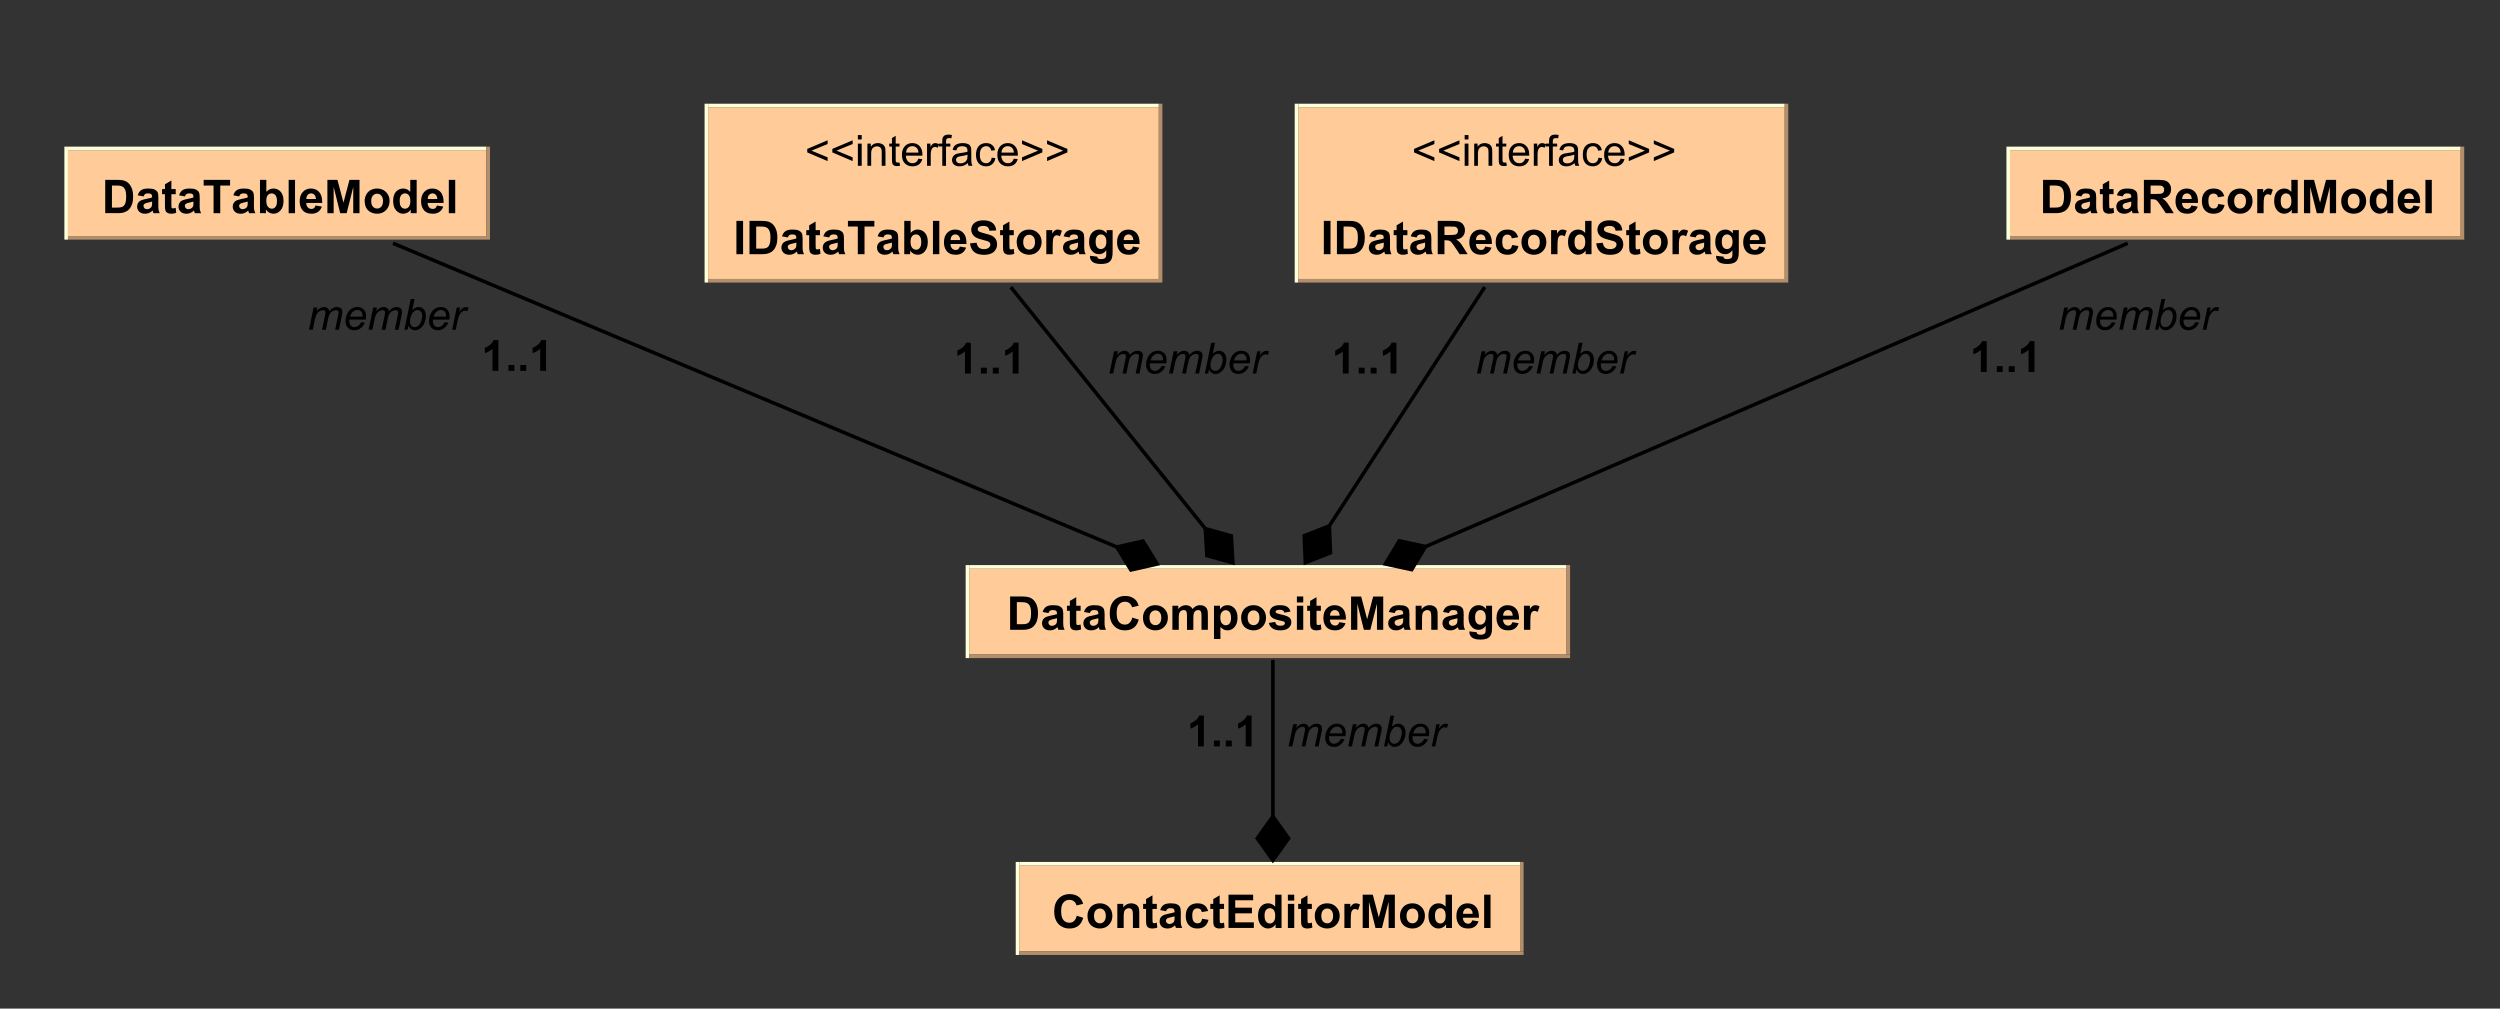 <?xml version="1.0" encoding="utf-8"?>
<!-- Generator: Adobe Illustrator 16.0.0, SVG Export Plug-In . SVG Version: 6.00 Build 0)  -->
<!DOCTYPE svg PUBLIC "-//W3C//DTD SVG 1.1//EN" "http://www.w3.org/Graphics/SVG/1.1/DTD/svg11.dtd">
<svg version="1.1" id="Layer_1" xmlns="http://www.w3.org/2000/svg" xmlns:xlink="http://www.w3.org/1999/xlink" x="0px" y="0px"
	 width="699px" height="282px" viewBox="0 0 699 282" enable-background="new 0 0 699 282" xml:space="preserve">
<rect x="0" y="0" width="699" height="282" fill="#333333" stroke="none"/>
<g>
	<polygon fill="#FFCC99" points="562,42 688,42 688,66 562,66 562,42 	"/>
	<polygon fill="#FFFFDA" points="561,41 562,41 562,67 561,67 561,41 	"/>
	<polygon fill="#FFFFDA" points="562,41 688,41 688,42 562,42 562,41 	"/>
	<polygon fill="#B28E6B" points="562,66 689,66 689,67 562,67 562,66 	"/>
	<polygon fill="#B28E6B" points="688,41 689,41 689,66 688,66 688,41 	"/>
	<path d="M571.24,50.29h3.439c0.77,0,1.359,0.062,1.76,0.187c0.551,0.156,1.02,0.443,1.41,0.86c0.381,0.406,0.68,0.906,0.871,1.5
		c0.209,0.593,0.318,1.328,0.318,2.203c0,0.76-0.1,1.422-0.279,1.984c-0.23,0.677-0.57,1.224-1,1.641
		c-0.33,0.312-0.77,0.557-1.32,0.734c-0.41,0.135-0.969,0.203-1.67,0.203h-3.529V50.29L571.24,50.29z M573.109,51.868v6.172h1.41
		c0.531,0,0.91-0.032,1.141-0.094c0.299-0.073,0.549-0.198,0.75-0.375c0.209-0.188,0.379-0.49,0.5-0.906
		c0.129-0.417,0.189-0.985,0.189-1.703c0-0.719-0.061-1.271-0.189-1.657c-0.121-0.385-0.301-0.687-0.529-0.906
		c-0.23-0.219-0.521-0.365-0.871-0.438c-0.27-0.063-0.779-0.094-1.551-0.094H573.109L573.109,51.868z M581.959,54.915l-1.629-0.297
		c0.189-0.646,0.5-1.125,0.939-1.438c0.451-0.312,1.111-0.468,1.98-0.468c0.811,0,1.4,0.093,1.779,0.281
		c0.391,0.187,0.66,0.427,0.82,0.719c0.16,0.291,0.25,0.822,0.25,1.593l-0.02,2.078c0,0.594,0.029,1.032,0.08,1.313
		c0.061,0.281,0.17,0.583,0.33,0.906h-1.77c-0.051-0.114-0.111-0.291-0.17-0.531c-0.031-0.104-0.051-0.172-0.061-0.203
		c-0.32,0.291-0.641,0.515-0.99,0.672c-0.34,0.146-0.711,0.218-1.109,0.218c-0.691,0-1.24-0.187-1.641-0.562
		c-0.391-0.385-0.59-0.865-0.59-1.438c0-0.375,0.09-0.713,0.26-1.015c0.189-0.302,0.449-0.531,0.77-0.688
		c0.33-0.156,0.811-0.297,1.42-0.422c0.84-0.156,1.41-0.302,1.74-0.437v-0.172c0-0.344-0.09-0.588-0.27-0.734
		c-0.17-0.146-0.48-0.219-0.949-0.219c-0.311,0-0.561,0.062-0.74,0.187C582.221,54.383,582.07,54.602,581.959,54.915L581.959,54.915
		z M584.35,56.368c-0.23,0.073-0.6,0.161-1.1,0.265c-0.49,0.105-0.811,0.209-0.971,0.313c-0.219,0.167-0.34,0.375-0.34,0.625
		s0.09,0.469,0.281,0.656c0.189,0.177,0.42,0.266,0.699,0.266c0.33,0,0.641-0.104,0.93-0.313c0.221-0.156,0.359-0.354,0.42-0.593
		c0.051-0.146,0.08-0.433,0.08-0.86V56.368L584.35,56.368z M590.949,52.868v1.422h-1.219v2.703c0,0.552,0.01,0.875,0.029,0.969
		c0.02,0.093,0.08,0.171,0.16,0.234c0.08,0.052,0.18,0.078,0.301,0.078c0.16,0,0.398-0.057,0.719-0.172l0.15,1.391
		c-0.41,0.177-0.881,0.265-1.4,0.265c-0.33,0-0.619-0.052-0.879-0.156c-0.26-0.114-0.451-0.255-0.58-0.422
		c-0.111-0.177-0.191-0.411-0.23-0.703c-0.041-0.208-0.061-0.625-0.061-1.25V54.29h-0.82v-1.422h0.82v-1.344l1.791-1.047v2.391
		H590.949L590.949,52.868z M593.52,54.915l-1.629-0.297c0.189-0.646,0.5-1.125,0.939-1.438c0.449-0.312,1.109-0.468,1.98-0.468
		c0.799,0,1.398,0.093,1.779,0.281c0.391,0.187,0.66,0.427,0.82,0.719c0.16,0.291,0.25,0.822,0.25,1.593l-0.02,2.078
		c0,0.594,0.029,1.032,0.08,1.313c0.059,0.281,0.17,0.583,0.33,0.906h-1.771c-0.049-0.114-0.109-0.291-0.17-0.531
		c-0.029-0.104-0.049-0.172-0.059-0.203c-0.32,0.291-0.641,0.515-0.99,0.672c-0.34,0.146-0.711,0.218-1.111,0.218
		c-0.699,0-1.24-0.187-1.639-0.562c-0.391-0.385-0.59-0.865-0.59-1.438c0-0.375,0.09-0.713,0.26-1.015
		c0.189-0.302,0.449-0.531,0.77-0.688c0.33-0.156,0.811-0.297,1.42-0.422c0.83-0.156,1.41-0.302,1.74-0.437v-0.172
		c0-0.344-0.09-0.588-0.27-0.734c-0.17-0.146-0.48-0.219-0.951-0.219c-0.32,0-0.559,0.062-0.74,0.187
		C593.779,54.383,593.631,54.602,593.52,54.915L593.52,54.915z M595.91,56.368c-0.23,0.073-0.6,0.161-1.1,0.265
		c-0.49,0.105-0.811,0.209-0.971,0.313c-0.23,0.167-0.34,0.375-0.34,0.625s0.09,0.469,0.279,0.656
		c0.191,0.177,0.42,0.266,0.701,0.266c0.33,0,0.629-0.104,0.93-0.313c0.209-0.156,0.359-0.354,0.42-0.593
		c0.051-0.146,0.08-0.433,0.08-0.86V56.368L595.91,56.368z M599.43,59.602V50.29h3.961c1,0,1.719,0.088,2.17,0.265
		c0.449,0.167,0.799,0.464,1.08,0.891c0.27,0.427,0.398,0.911,0.398,1.453c0,0.698-0.209,1.276-0.619,1.734
		c-0.41,0.459-1.02,0.745-1.83,0.86c0.41,0.239,0.74,0.5,1,0.781c0.27,0.281,0.631,0.787,1.08,1.516l1.119,1.812h-2.229
		l-1.361-2.031c-0.49-0.719-0.818-1.172-1-1.359c-0.18-0.188-0.369-0.318-0.559-0.391c-0.201-0.073-0.512-0.109-0.941-0.109h-0.389
		v3.89H599.43L599.43,59.602z M601.311,54.227h1.389c0.9,0,1.471-0.036,1.691-0.109c0.219-0.073,0.398-0.203,0.529-0.391
		c0.119-0.187,0.18-0.422,0.18-0.703c0-0.313-0.08-0.563-0.25-0.75c-0.16-0.198-0.4-0.323-0.699-0.375
		c-0.15-0.021-0.611-0.031-1.371-0.031h-1.469V54.227L601.311,54.227z M612.709,57.462l1.771,0.296
		c-0.23,0.646-0.59,1.141-1.08,1.485s-1.111,0.515-1.84,0.515c-1.182,0-2.051-0.385-2.611-1.156c-0.449-0.614-0.68-1.385-0.68-2.312
		c0-1.125,0.301-2,0.881-2.625c0.59-0.636,1.33-0.953,2.219-0.953c1.012,0,1.801,0.333,2.371,1c0.59,0.656,0.859,1.666,0.83,3.031
		H610.1c0.02,0.531,0.17,0.943,0.439,1.234c0.271,0.292,0.611,0.438,1.031,0.438c0.279,0,0.52-0.073,0.699-0.219
		C612.459,58.04,612.609,57.795,612.709,57.462L612.709,57.462z M612.811,55.649c-0.021-0.51-0.15-0.901-0.41-1.172
		c-0.25-0.271-0.561-0.406-0.92-0.406c-0.391,0-0.711,0.141-0.971,0.422c-0.25,0.291-0.379,0.677-0.379,1.156H612.811
		L612.811,55.649z M621.91,54.852l-1.77,0.313c-0.051-0.344-0.182-0.604-0.4-0.782c-0.211-0.177-0.48-0.265-0.811-0.265
		c-0.439,0-0.799,0.151-1.07,0.453c-0.26,0.302-0.389,0.818-0.389,1.547c0,0.791,0.139,1.354,0.408,1.687
		c0.271,0.334,0.631,0.5,1.08,0.5c0.342,0,0.621-0.093,0.83-0.281c0.211-0.198,0.361-0.531,0.451-1l1.76,0.297
		c-0.18,0.802-0.541,1.411-1.061,1.828c-0.51,0.406-1.199,0.609-2.059,0.609c-0.99,0-1.781-0.312-2.361-0.937
		s-0.879-1.484-0.879-2.578c0-1.115,0.299-1.979,0.879-2.594c0.58-0.625,1.381-0.938,2.391-0.938c0.82,0,1.471,0.177,1.949,0.531
		C621.35,53.597,621.699,54.133,621.91,54.852L621.91,54.852z M622.84,56.133c0-0.593,0.15-1.166,0.439-1.718
		c0.291-0.552,0.701-0.974,1.24-1.266c0.541-0.292,1.141-0.438,1.811-0.438c1.01,0,1.84,0.333,2.5,1c0.65,0.656,0.98,1.489,0.98,2.5
		c0,1.021-0.33,1.869-1,2.546c-0.65,0.667-1.48,1-2.48,1c-0.621,0-1.211-0.14-1.77-0.421c-0.561-0.282-0.99-0.688-1.281-1.219
		C622.99,57.576,622.84,56.915,622.84,56.133L622.84,56.133z M624.67,56.227c0,0.667,0.16,1.182,0.471,1.547
		c0.318,0.354,0.719,0.531,1.189,0.531s0.859-0.177,1.17-0.531c0.311-0.365,0.471-0.885,0.471-1.563c0-0.657-0.16-1.162-0.471-1.516
		s-0.699-0.531-1.17-0.531s-0.871,0.177-1.189,0.531C624.83,55.05,624.67,55.561,624.67,56.227L624.67,56.227z M632.91,59.602
		h-1.779v-6.734h1.648v0.953c0.291-0.458,0.541-0.755,0.771-0.891c0.229-0.146,0.479-0.218,0.77-0.218c0.4,0,0.789,0.109,1.17,0.328
		l-0.551,1.562c-0.299-0.198-0.58-0.297-0.84-0.297c-0.25,0-0.471,0.073-0.641,0.219c-0.17,0.135-0.309,0.385-0.408,0.75
		c-0.092,0.354-0.141,1.104-0.141,2.25V59.602L632.91,59.602z M642.439,59.602h-1.66v-0.984c-0.27,0.385-0.59,0.672-0.969,0.859
		c-0.371,0.188-0.75,0.281-1.121,0.281c-0.779,0-1.449-0.312-2-0.937c-0.559-0.625-0.83-1.495-0.83-2.609
		c0-1.146,0.26-2.016,0.801-2.61c0.539-0.594,1.221-0.89,2.039-0.89c0.75,0,1.4,0.313,1.961,0.938V50.29h1.779V59.602
		L642.439,59.602z M637.689,56.087c0,0.718,0.1,1.239,0.291,1.563c0.289,0.469,0.689,0.703,1.209,0.703
		c0.4,0,0.75-0.172,1.041-0.515c0.299-0.355,0.439-0.881,0.439-1.579c0-0.77-0.141-1.328-0.42-1.671
		c-0.279-0.344-0.641-0.516-1.08-0.516c-0.42,0-0.77,0.172-1.061,0.516C637.83,54.92,637.689,55.42,637.689,56.087L637.689,56.087z
		 M644.189,59.602V50.29H647l1.689,6.359l1.67-6.359h2.811v9.312h-1.75v-7.328l-1.84,7.328h-1.811l-1.83-7.328v7.328H644.189
		L644.189,59.602z M654.609,56.133c0-0.593,0.15-1.166,0.441-1.718c0.289-0.552,0.699-0.974,1.238-1.266
		c0.541-0.292,1.141-0.438,1.811-0.438c1.01,0,1.84,0.333,2.5,1c0.65,0.656,0.98,1.489,0.98,2.5c0,1.021-0.33,1.869-1,2.546
		c-0.65,0.667-1.48,1-2.48,1c-0.619,0-1.209-0.14-1.77-0.421c-0.561-0.282-0.99-0.688-1.279-1.219
		C654.76,57.576,654.609,56.915,654.609,56.133L654.609,56.133z M656.439,56.227c0,0.667,0.16,1.182,0.471,1.547
		c0.32,0.354,0.719,0.531,1.189,0.531s0.859-0.177,1.17-0.531c0.311-0.365,0.471-0.885,0.471-1.563c0-0.657-0.16-1.162-0.471-1.516
		s-0.699-0.531-1.17-0.531s-0.869,0.177-1.189,0.531C656.6,55.05,656.439,55.561,656.439,56.227L656.439,56.227z M669.15,59.602
		h-1.66v-0.984c-0.27,0.385-0.59,0.672-0.971,0.859c-0.369,0.188-0.75,0.281-1.119,0.281c-0.781,0-1.451-0.312-2-0.937
		c-0.551-0.625-0.83-1.495-0.83-2.609c0-1.146,0.27-2.016,0.799-2.61c0.541-0.594,1.221-0.89,2.041-0.89
		c0.75,0,1.4,0.313,1.959,0.938V50.29h1.781V59.602L669.15,59.602z M664.4,56.087c0,0.718,0.1,1.239,0.289,1.563
		c0.291,0.469,0.691,0.703,1.211,0.703c0.4,0,0.75-0.172,1.039-0.515c0.301-0.355,0.439-0.881,0.439-1.579
		c0-0.77-0.139-1.328-0.42-1.671c-0.279-0.344-0.639-0.516-1.08-0.516c-0.408,0-0.77,0.172-1.059,0.516
		C664.539,54.92,664.4,55.42,664.4,56.087L664.4,56.087z M674.82,57.462l1.77,0.296c-0.23,0.646-0.59,1.141-1.08,1.485
		s-1.1,0.515-1.84,0.515c-1.18,0-2.051-0.385-2.609-1.156c-0.451-0.614-0.67-1.385-0.67-2.312c0-1.125,0.289-2,0.869-2.625
		c0.59-0.636,1.33-0.953,2.221-0.953c1.01,0,1.799,0.333,2.369,1c0.59,0.656,0.859,1.666,0.83,3.031h-4.471
		c0.021,0.531,0.172,0.943,0.441,1.234c0.27,0.292,0.619,0.438,1.029,0.438c0.279,0,0.52-0.073,0.711-0.219
		C674.57,58.04,674.721,57.795,674.82,57.462L674.82,57.462z M674.92,55.649c-0.01-0.51-0.15-0.901-0.41-1.172
		c-0.25-0.271-0.561-0.406-0.92-0.406c-0.391,0-0.709,0.141-0.971,0.422c-0.25,0.291-0.369,0.677-0.369,1.156H674.92L674.92,55.649z
		 M678.15,59.602V50.29h1.779v9.312H678.15L678.15,59.602z"/>
	<polygon fill="#FFCC99" points="19,42 136,42 136,66 19,66 19,42 	"/>
	<polygon fill="#FFFFDA" points="18,41 19,41 19,67 18,67 18,41 	"/>
	<polygon fill="#FFFFDA" points="19,41 136,41 136,42 19,42 19,41 	"/>
	<polygon fill="#B28E6B" points="19,66 137,66 137,67 19,67 19,66 	"/>
	<polygon fill="#B28E6B" points="136,41 137,41 137,66 136,66 136,41 	"/>
	<path d="M29.42,50.29h3.44c0.77,0,1.36,0.062,1.77,0.187c0.55,0.156,1.02,0.443,1.4,0.86c0.39,0.406,0.68,0.906,0.88,1.5
		c0.21,0.593,0.31,1.328,0.31,2.203c0,0.76-0.09,1.422-0.28,1.984c-0.23,0.677-0.56,1.224-1,1.641
		c-0.32,0.312-0.76,0.557-1.31,0.734c-0.42,0.135-0.98,0.203-1.68,0.203h-3.53V50.29L29.42,50.29z M31.3,51.868v6.172h1.4
		c0.54,0,0.92-0.032,1.14-0.094c0.31-0.073,0.56-0.198,0.75-0.375c0.21-0.188,0.38-0.49,0.5-0.906c0.13-0.417,0.19-0.985,0.19-1.703
		c0-0.719-0.06-1.271-0.19-1.657c-0.12-0.385-0.3-0.687-0.53-0.906c-0.23-0.219-0.52-0.365-0.87-0.438
		c-0.26-0.063-0.78-0.094-1.55-0.094H31.3L31.3,51.868z M40.14,54.915l-1.63-0.297c0.19-0.646,0.5-1.125,0.94-1.438
		c0.45-0.312,1.11-0.468,1.99-0.468c0.8,0,1.39,0.093,1.78,0.281c0.38,0.187,0.65,0.427,0.81,0.719
		c0.17,0.291,0.25,0.822,0.25,1.593l-0.02,2.078c0,0.594,0.03,1.032,0.08,1.313c0.06,0.281,0.17,0.583,0.33,0.906H42.9
		c-0.05-0.114-0.1-0.291-0.17-0.531c-0.03-0.104-0.05-0.172-0.06-0.203c-0.31,0.291-0.64,0.515-0.98,0.672
		c-0.35,0.146-0.72,0.218-1.11,0.218c-0.7,0-1.25-0.187-1.64-0.562c-0.4-0.385-0.6-0.865-0.6-1.438c0-0.375,0.09-0.713,0.27-1.015
		c0.19-0.302,0.44-0.531,0.76-0.688c0.34-0.156,0.81-0.297,1.43-0.422c0.83-0.156,1.41-0.302,1.73-0.437v-0.172
		c0-0.344-0.09-0.588-0.27-0.734c-0.16-0.146-0.48-0.219-0.95-0.219c-0.31,0-0.56,0.062-0.73,0.187
		C40.4,54.383,40.25,54.602,40.14,54.915L40.14,54.915z M42.53,56.368c-0.23,0.073-0.59,0.161-1.09,0.265
		c-0.49,0.105-0.82,0.209-0.97,0.313c-0.23,0.167-0.35,0.375-0.35,0.625s0.1,0.469,0.28,0.656c0.19,0.177,0.43,0.266,0.71,0.266
		c0.32,0,0.63-0.104,0.92-0.313c0.22-0.156,0.36-0.354,0.42-0.593c0.05-0.146,0.08-0.433,0.08-0.86V56.368L42.53,56.368z
		 M49.13,52.868v1.422h-1.21v2.703c0,0.552,0.01,0.875,0.03,0.969c0.02,0.093,0.07,0.171,0.15,0.234
		c0.09,0.052,0.19,0.078,0.3,0.078c0.17,0,0.41-0.057,0.72-0.172l0.16,1.391c-0.42,0.177-0.89,0.265-1.41,0.265
		c-0.32,0-0.62-0.052-0.88-0.156c-0.26-0.114-0.45-0.255-0.57-0.422c-0.12-0.177-0.2-0.411-0.24-0.703
		c-0.04-0.208-0.06-0.625-0.06-1.25V54.29h-0.81v-1.422h0.81v-1.344l1.8-1.047v2.391H49.13L49.13,52.868z M51.7,54.915l-1.63-0.297
		c0.19-0.646,0.5-1.125,0.94-1.438c0.45-0.312,1.11-0.468,1.99-0.468c0.8,0,1.39,0.093,1.78,0.281c0.38,0.187,0.65,0.427,0.81,0.719
		c0.17,0.291,0.25,0.822,0.25,1.593l-0.02,2.078c0,0.594,0.03,1.032,0.08,1.313c0.06,0.281,0.17,0.583,0.33,0.906h-1.77
		c-0.05-0.114-0.11-0.291-0.17-0.531c-0.03-0.104-0.05-0.172-0.06-0.203c-0.31,0.291-0.64,0.515-0.98,0.672
		c-0.35,0.146-0.72,0.218-1.11,0.218c-0.7,0-1.25-0.187-1.64-0.562c-0.4-0.385-0.6-0.865-0.6-1.438c0-0.375,0.09-0.713,0.27-1.015
		s0.44-0.531,0.76-0.688c0.34-0.156,0.81-0.297,1.42-0.422c0.84-0.156,1.42-0.302,1.74-0.437v-0.172c0-0.344-0.09-0.588-0.27-0.734
		c-0.16-0.146-0.48-0.219-0.95-0.219c-0.31,0-0.56,0.062-0.73,0.187C51.96,54.383,51.81,54.602,51.7,54.915L51.7,54.915z
		 M54.09,56.368c-0.23,0.073-0.59,0.161-1.09,0.265c-0.49,0.105-0.82,0.209-0.97,0.313c-0.23,0.167-0.35,0.375-0.35,0.625
		s0.1,0.469,0.28,0.656c0.19,0.177,0.43,0.266,0.71,0.266c0.32,0,0.63-0.104,0.92-0.313c0.22-0.156,0.36-0.354,0.42-0.593
		c0.05-0.146,0.08-0.433,0.08-0.86V56.368L54.09,56.368z M59.71,59.602v-7.734h-2.77V50.29h7.39v1.578h-2.75v7.734H59.71
		L59.71,59.602z M66.87,54.915l-1.63-0.297c0.19-0.646,0.5-1.125,0.94-1.438c0.45-0.312,1.11-0.468,1.99-0.468
		c0.8,0,1.39,0.093,1.78,0.281c0.38,0.187,0.65,0.427,0.81,0.719c0.17,0.291,0.25,0.822,0.25,1.593l-0.02,2.078
		c0,0.594,0.03,1.032,0.08,1.313c0.06,0.281,0.17,0.583,0.33,0.906h-1.77c-0.05-0.114-0.1-0.291-0.17-0.531
		c-0.03-0.104-0.05-0.172-0.06-0.203c-0.31,0.291-0.64,0.515-0.98,0.672c-0.35,0.146-0.72,0.218-1.11,0.218
		c-0.7,0-1.25-0.187-1.64-0.562c-0.4-0.385-0.6-0.865-0.6-1.438c0-0.375,0.09-0.713,0.27-1.015c0.19-0.302,0.44-0.531,0.76-0.688
		c0.34-0.156,0.81-0.297,1.43-0.422c0.83-0.156,1.41-0.302,1.73-0.437v-0.172c0-0.344-0.09-0.588-0.27-0.734
		c-0.16-0.146-0.48-0.219-0.95-0.219c-0.31,0-0.56,0.062-0.73,0.187C67.13,54.383,66.98,54.602,66.87,54.915L66.87,54.915z
		 M69.26,56.368c-0.23,0.073-0.59,0.161-1.09,0.265c-0.49,0.105-0.82,0.209-0.97,0.313c-0.23,0.167-0.35,0.375-0.35,0.625
		s0.1,0.469,0.28,0.656c0.19,0.177,0.43,0.266,0.71,0.266c0.32,0,0.63-0.104,0.92-0.313c0.22-0.156,0.36-0.354,0.42-0.593
		c0.05-0.146,0.08-0.433,0.08-0.86V56.368L69.26,56.368z M72.69,59.602V50.29h1.78v3.359c0.56-0.625,1.21-0.938,1.96-0.938
		c0.82,0,1.5,0.296,2.03,0.89c0.54,0.594,0.81,1.448,0.81,2.563c0,1.146-0.27,2.031-0.83,2.656c-0.54,0.625-1.2,0.937-1.98,0.937
		c-0.39,0-0.77-0.093-1.14-0.281c-0.38-0.198-0.7-0.484-0.97-0.859v0.984H72.69L72.69,59.602z M74.46,56.087
		c0,0.697,0.11,1.213,0.33,1.546c0.31,0.48,0.72,0.719,1.23,0.719c0.4,0,0.73-0.166,1-0.5c0.28-0.344,0.42-0.88,0.42-1.609
		c0-0.761-0.14-1.313-0.42-1.656c-0.27-0.344-0.62-0.516-1.06-0.516c-0.43,0-0.79,0.167-1.08,0.5
		C74.6,54.904,74.46,55.409,74.46,56.087L74.46,56.087z M80.71,59.602V50.29h1.78v9.312H80.71L80.71,59.602z M88.23,57.462
		L90,57.758c-0.23,0.646-0.59,1.141-1.08,1.485c-0.49,0.344-1.11,0.515-1.85,0.515c-1.17,0-2.04-0.385-2.61-1.156
		c-0.44-0.614-0.67-1.385-0.67-2.312c0-1.125,0.29-2,0.88-2.625c0.59-0.636,1.33-0.953,2.22-0.953c1.01,0,1.8,0.333,2.37,1
		c0.58,0.656,0.86,1.666,0.83,3.031h-4.47c0.02,0.531,0.17,0.943,0.44,1.234c0.27,0.292,0.61,0.438,1.03,0.438
		c0.28,0,0.52-0.073,0.7-0.219C87.98,58.04,88.13,57.795,88.23,57.462L88.23,57.462z M88.32,55.649c-0.01-0.51-0.14-0.901-0.4-1.172
		c-0.25-0.271-0.56-0.406-0.92-0.406c-0.39,0-0.71,0.141-0.97,0.422c-0.25,0.291-0.38,0.677-0.38,1.156H88.32L88.32,55.649z
		 M91.54,59.602V50.29h2.81l1.69,6.359l1.67-6.359h2.81v9.312h-1.75v-7.328l-1.84,7.328h-1.81l-1.83-7.328v7.328H91.54L91.54,59.602
		z M101.96,56.133c0-0.593,0.15-1.166,0.44-1.718c0.29-0.552,0.7-0.974,1.23-1.266c0.54-0.292,1.15-0.438,1.82-0.438
		c1.01,0,1.84,0.333,2.5,1c0.65,0.656,0.98,1.489,0.98,2.5c0,1.021-0.33,1.869-1,2.546c-0.66,0.667-1.48,1-2.48,1
		c-0.62,0-1.21-0.14-1.77-0.421c-0.56-0.282-0.99-0.688-1.28-1.219C102.11,57.576,101.96,56.915,101.96,56.133L101.96,56.133z
		 M103.79,56.227c0,0.667,0.16,1.182,0.47,1.547c0.32,0.354,0.72,0.531,1.19,0.531c0.46,0,0.85-0.177,1.17-0.531
		c0.31-0.365,0.47-0.885,0.47-1.563c0-0.657-0.16-1.162-0.47-1.516c-0.32-0.354-0.71-0.531-1.17-0.531
		c-0.47,0-0.87,0.177-1.19,0.531C103.95,55.05,103.79,55.561,103.79,56.227L103.79,56.227z M116.5,59.602h-1.66v-0.984
		c-0.27,0.385-0.59,0.672-0.97,0.859c-0.37,0.188-0.75,0.281-1.12,0.281c-0.79,0-1.45-0.312-2-0.937
		c-0.56-0.625-0.83-1.495-0.83-2.609c0-1.146,0.26-2.016,0.79-2.61c0.55-0.594,1.23-0.89,2.05-0.89c0.75,0,1.4,0.313,1.95,0.938
		V50.29h1.79V59.602L116.5,59.602z M111.75,56.087c0,0.718,0.09,1.239,0.29,1.563c0.28,0.469,0.68,0.703,1.21,0.703
		c0.4,0,0.75-0.172,1.04-0.515c0.29-0.355,0.44-0.881,0.44-1.579c0-0.77-0.14-1.328-0.42-1.671c-0.28-0.344-0.64-0.516-1.08-0.516
		c-0.42,0-0.77,0.172-1.06,0.516C111.89,54.92,111.75,55.42,111.75,56.087L111.75,56.087z M122.17,57.462l1.77,0.296
		c-0.23,0.646-0.59,1.141-1.08,1.485c-0.49,0.344-1.11,0.515-1.85,0.515c-1.17,0-2.04-0.385-2.6-1.156
		c-0.45-0.614-0.68-1.385-0.68-2.312c0-1.125,0.3-2,0.88-2.625c0.59-0.636,1.33-0.953,2.22-0.953c1.01,0,1.8,0.333,2.37,1
		c0.59,0.656,0.86,1.666,0.83,3.031h-4.47c0.02,0.531,0.17,0.943,0.44,1.234c0.27,0.292,0.61,0.438,1.03,0.438
		c0.28,0,0.52-0.073,0.7-0.219C121.92,58.04,122.07,57.795,122.17,57.462L122.17,57.462z M122.26,55.649
		c-0.01-0.51-0.14-0.901-0.4-1.172c-0.25-0.271-0.56-0.406-0.92-0.406c-0.39,0-0.71,0.141-0.97,0.422
		c-0.25,0.291-0.38,0.677-0.38,1.156H122.26L122.26,55.649z M125.49,59.602V50.29h1.79v9.312H125.49L125.49,59.602z"/>
	<polygon fill="#FFCC99" points="198,30 324,30 324,78 198,78 198,30 	"/>
	<polygon fill="#FFFFDA" points="197,29 198,29 198,79 197,79 197,29 	"/>
	<polygon fill="#FFFFDA" points="198,29 324,29 324,30 198,30 198,29 	"/>
	<polygon fill="#B28E6B" points="198,78 325,78 325,79 198,79 198,78 	"/>
	<polygon fill="#B28E6B" points="324,29 325,29 325,78 324,78 324,29 	"/>
	<path d="M225.71,42.617v-0.984l5.69-2.407v1.047l-4.52,1.844l4.52,1.875v1.047L225.71,42.617L225.71,42.617z M232.72,42.617v-0.984
		l5.68-2.407v1.047l-4.51,1.844l4.51,1.875v1.047L232.72,42.617L232.72,42.617z M239.86,38.992v-1.219h1.07v1.219H239.86
		L239.86,38.992z M239.86,46.367v-6.219h1.07v6.219H239.86L239.86,46.367z M242.53,46.367v-6.219h0.94v0.875
		c0.46-0.677,1.12-1.015,1.98-1.015c0.38,0,0.72,0.067,1.03,0.203c0.33,0.135,0.57,0.313,0.72,0.531
		c0.16,0.219,0.27,0.474,0.33,0.766c0.03,0.198,0.05,0.541,0.05,1.031v3.828h-1.05v-3.781c0-0.438-0.04-0.761-0.12-0.969
		c-0.09-0.208-0.229-0.375-0.44-0.5c-0.21-0.135-0.46-0.203-0.74-0.203c-0.44,0-0.83,0.146-1.17,0.437
		c-0.32,0.282-0.48,0.818-0.48,1.61v3.406H242.53L242.53,46.367z M251.5,45.43l0.16,0.921c-0.3,0.063-0.57,0.094-0.8,0.094
		c-0.38,0-0.68-0.057-0.89-0.172c-0.21-0.125-0.36-0.286-0.45-0.484c-0.09-0.198-0.13-0.615-0.13-1.25v-3.578h-0.76v-0.813h0.76
		v-1.547l1.05-0.625v2.172h1.06v0.813h-1.06v3.64c0,0.302,0.01,0.495,0.05,0.579c0.04,0.083,0.1,0.151,0.18,0.203
		c0.09,0.052,0.21,0.078,0.36,0.078C251.16,45.461,251.31,45.45,251.5,45.43L251.5,45.43z M256.79,44.367l1.09,0.125
		c-0.16,0.635-0.48,1.13-0.95,1.484c-0.47,0.355-1.061,0.532-1.78,0.532c-0.91,0-1.63-0.282-2.17-0.844
		c-0.54-0.563-0.8-1.349-0.8-2.359c0-1.042,0.27-1.849,0.81-2.422c0.54-0.584,1.24-0.875,2.1-0.875c0.83,0,1.51,0.281,2.03,0.843
		c0.53,0.563,0.79,1.36,0.79,2.391c0,0.063,0,0.156,0,0.281h-4.64c0.04,0.688,0.24,1.214,0.58,1.578
		c0.34,0.355,0.78,0.532,1.3,0.532c0.38,0,0.71-0.099,0.98-0.297C256.41,45.127,256.63,44.805,256.79,44.367L256.79,44.367z
		 M253.34,42.664h3.46c-0.04-0.531-0.17-0.927-0.39-1.188c-0.34-0.406-0.78-0.609-1.31-0.609c-0.49,0-0.9,0.161-1.23,0.484
		C253.54,41.674,253.37,42.112,253.34,42.664L253.34,42.664z M259.2,46.367v-6.219h0.95v0.938c0.24-0.438,0.46-0.724,0.66-0.86
		c0.2-0.145,0.43-0.218,0.68-0.218c0.36,0,0.72,0.109,1.08,0.328l-0.36,0.984c-0.26-0.156-0.51-0.234-0.76-0.234
		c-0.24,0-0.46,0.073-0.64,0.219c-0.18,0.135-0.31,0.328-0.38,0.578c-0.12,0.375-0.19,0.781-0.19,1.218v3.266H259.2L259.2,46.367z
		 M263.46,46.367v-5.406h-0.94v-0.813h0.94v-0.672c0-0.416,0.03-0.724,0.11-0.921c0.1-0.282,0.28-0.506,0.53-0.672
		c0.26-0.167,0.62-0.25,1.08-0.25c0.3,0,0.63,0.036,0.98,0.109l-0.15,0.906c-0.22-0.031-0.43-0.047-0.63-0.047
		c-0.32,0-0.55,0.068-0.69,0.204c-0.12,0.135-0.18,0.39-0.18,0.765v0.578h1.21v0.813h-1.21v5.406H263.46L263.46,46.367z
		 M270.6,45.601c-0.39,0.334-0.771,0.568-1.14,0.704c-0.35,0.135-0.74,0.203-1.15,0.203c-0.69,0-1.22-0.167-1.58-0.5
		c-0.36-0.334-0.55-0.761-0.55-1.282c0-0.302,0.07-0.578,0.21-0.828c0.13-0.26,0.31-0.463,0.54-0.609
		c0.23-0.156,0.49-0.271,0.77-0.344c0.2-0.062,0.51-0.12,0.94-0.172c0.84-0.093,1.46-0.213,1.87-0.359c0-0.146,0-0.234,0-0.266
		c0-0.438-0.101-0.745-0.3-0.922c-0.27-0.229-0.67-0.343-1.2-0.343c-0.49,0-0.851,0.088-1.09,0.265
		c-0.24,0.167-0.42,0.469-0.53,0.907l-1.04-0.141c0.1-0.438,0.25-0.792,0.47-1.063c0.22-0.27,0.53-0.479,0.94-0.625
		c0.41-0.145,0.88-0.218,1.41-0.218s0.96,0.062,1.29,0.187c0.34,0.125,0.58,0.281,0.74,0.469c0.15,0.187,0.26,0.427,0.33,0.719
		c0.03,0.177,0.04,0.5,0.04,0.968v1.407c0,0.979,0.02,1.599,0.07,1.859c0.05,0.26,0.14,0.51,0.28,0.75h-1.11
		C270.7,46.148,270.64,45.893,270.6,45.601L270.6,45.601z M270.51,43.242c-0.38,0.156-0.96,0.292-1.72,0.406
		c-0.44,0.063-0.74,0.136-0.92,0.219c-0.18,0.073-0.32,0.182-0.42,0.328c-0.1,0.146-0.14,0.313-0.14,0.5
		c0,0.281,0.1,0.516,0.31,0.703c0.22,0.188,0.53,0.282,0.94,0.282c0.4,0,0.76-0.089,1.08-0.266c0.32-0.177,0.55-0.422,0.7-0.734
		c0.11-0.24,0.17-0.589,0.17-1.047V43.242L270.51,43.242z M277.28,44.086l1.03,0.14c-0.11,0.709-0.41,1.266-0.88,1.672
		c-0.46,0.407-1.04,0.61-1.71,0.61c-0.86,0-1.55-0.276-2.07-0.828c-0.51-0.563-0.76-1.365-0.76-2.407c0-0.666,0.11-1.25,0.33-1.75
		c0.229-0.51,0.56-0.89,1.01-1.14c0.46-0.25,0.96-0.375,1.5-0.375c0.67,0,1.22,0.172,1.64,0.515c0.44,0.334,0.72,0.818,0.85,1.453
		l-1.04,0.157c-0.09-0.417-0.26-0.73-0.51-0.938c-0.25-0.219-0.55-0.328-0.91-0.328c-0.53,0-0.96,0.193-1.291,0.578
		c-0.34,0.375-0.5,0.974-0.5,1.797c0,0.844,0.16,1.453,0.479,1.828c0.32,0.375,0.74,0.563,1.25,0.563c0.42,0,0.76-0.125,1.03-0.375
		C277.01,45.008,277.2,44.617,277.28,44.086L277.28,44.086z M283.47,44.367l1.09,0.125c-0.17,0.635-0.48,1.13-0.95,1.484
		c-0.47,0.355-1.07,0.532-1.78,0.532c-0.91,0-1.63-0.282-2.18-0.844c-0.53-0.563-0.79-1.349-0.79-2.359
		c0-1.042,0.27-1.849,0.81-2.422c0.54-0.584,1.24-0.875,2.09-0.875c0.84,0,1.51,0.281,2.03,0.843c0.54,0.563,0.8,1.36,0.8,2.391
		c0,0.063,0,0.156,0,0.281h-4.64c0.04,0.688,0.23,1.214,0.58,1.578c0.34,0.355,0.771,0.532,1.3,0.532c0.38,0,0.71-0.099,0.98-0.297
		C283.09,45.127,283.31,44.805,283.47,44.367L283.47,44.367z M280.01,42.664h3.47c-0.04-0.531-0.17-0.927-0.39-1.188
		c-0.34-0.406-0.78-0.609-1.31-0.609c-0.49,0-0.9,0.161-1.24,0.484C280.22,41.674,280.04,42.112,280.01,42.664L280.01,42.664z
		 M291.44,42.617l-5.69,2.422v-1.047l4.5-1.875l-4.5-1.844v-1.047l5.69,2.407V42.617L291.44,42.617z M298.44,42.617l-5.68,2.422
		v-1.047l4.5-1.875l-4.5-1.844v-1.047l5.68,2.407V42.617L298.44,42.617z"/>
	<path d="M205.9,71.074v-9.313h1.87v9.313H205.9L205.9,71.074z M209.56,61.761H213c0.77,0,1.35,0.063,1.76,0.188
		c0.55,0.156,1.02,0.442,1.41,0.859c0.38,0.406,0.67,0.906,0.87,1.5c0.21,0.594,0.31,1.328,0.31,2.203c0,0.76-0.09,1.422-0.28,1.984
		c-0.23,0.678-0.56,1.224-1,1.641c-0.32,0.313-0.76,0.557-1.31,0.734c-0.42,0.136-0.97,0.204-1.67,0.204h-3.53V61.761L209.56,61.761
		z M211.43,63.339v6.172h1.41c0.53,0,0.91-0.031,1.14-0.094c0.3-0.073,0.55-0.198,0.75-0.375c0.21-0.187,0.37-0.489,0.5-0.906
		c0.12-0.417,0.19-0.984,0.19-1.703c0-0.719-0.07-1.271-0.19-1.656c-0.13-0.386-0.3-0.688-0.53-0.907
		c-0.23-0.218-0.52-0.364-0.88-0.437c-0.26-0.063-0.77-0.094-1.54-0.094H211.43L211.43,63.339z M220.27,66.386l-1.62-0.297
		c0.19-0.646,0.5-1.125,0.94-1.437c0.44-0.313,1.11-0.469,1.98-0.469c0.8,0,1.4,0.094,1.78,0.281c0.39,0.188,0.66,0.427,0.81,0.719
		c0.17,0.292,0.25,0.823,0.25,1.594l-0.01,2.078c0,0.594,0.03,1.031,0.08,1.312c0.06,0.282,0.17,0.584,0.33,0.907h-1.77
		c-0.05-0.115-0.11-0.292-0.17-0.532c-0.03-0.104-0.05-0.172-0.06-0.203c-0.32,0.292-0.65,0.516-0.99,0.672
		c-0.34,0.146-0.71,0.219-1.11,0.219c-0.7,0-1.24-0.188-1.64-0.563c-0.39-0.385-0.59-0.864-0.59-1.437
		c0-0.375,0.09-0.714,0.26-1.016c0.19-0.302,0.45-0.531,0.77-0.687c0.33-0.157,0.81-0.297,1.42-0.422
		c0.83-0.156,1.41-0.302,1.73-0.438v-0.172c0-0.343-0.081-0.588-0.26-0.734c-0.17-0.146-0.49-0.219-0.95-0.219
		c-0.32,0-0.56,0.063-0.74,0.188C220.53,65.855,220.39,66.074,220.27,66.386L220.27,66.386z M222.66,67.839
		c-0.22,0.073-0.59,0.162-1.09,0.266c-0.49,0.104-0.81,0.208-0.97,0.312c-0.23,0.167-0.34,0.375-0.34,0.625s0.09,0.469,0.28,0.657
		c0.19,0.177,0.42,0.265,0.7,0.265c0.33,0,0.63-0.104,0.92-0.312c0.22-0.157,0.36-0.354,0.43-0.594
		c0.05-0.146,0.07-0.432,0.07-0.859V67.839L222.66,67.839z M229.27,64.339v1.422h-1.22v2.703c0,0.552,0.01,0.875,0.03,0.969
		c0.02,0.094,0.08,0.172,0.16,0.234c0.08,0.052,0.18,0.078,0.3,0.078c0.16,0,0.4-0.057,0.71-0.171l0.16,1.39
		c-0.42,0.177-0.89,0.266-1.41,0.266c-0.32,0-0.61-0.052-0.87-0.156c-0.26-0.115-0.45-0.256-0.58-0.422
		c-0.11-0.177-0.19-0.412-0.23-0.703c-0.05-0.209-0.07-0.625-0.07-1.25v-2.938h-0.81v-1.422h0.81v-1.344l1.8-1.046v2.39H229.27
		L229.27,64.339z M231.83,66.386l-1.62-0.297c0.19-0.646,0.5-1.125,0.94-1.437c0.44-0.313,1.11-0.469,1.98-0.469
		c0.8,0,1.4,0.094,1.78,0.281c0.39,0.188,0.66,0.427,0.81,0.719c0.17,0.292,0.25,0.823,0.25,1.594l-0.01,2.078
		c0,0.594,0.02,1.031,0.08,1.312c0.06,0.282,0.17,0.584,0.32,0.907h-1.76c-0.05-0.115-0.11-0.292-0.17-0.532
		c-0.03-0.104-0.06-0.172-0.07-0.203c-0.31,0.292-0.64,0.516-0.98,0.672c-0.34,0.146-0.71,0.219-1.11,0.219
		c-0.7,0-1.24-0.188-1.64-0.563c-0.4-0.385-0.59-0.864-0.59-1.437c0-0.375,0.08-0.714,0.26-1.016c0.19-0.302,0.44-0.531,0.77-0.687
		c0.33-0.157,0.8-0.297,1.42-0.422c0.83-0.156,1.41-0.302,1.73-0.438v-0.172c0-0.343-0.08-0.588-0.26-0.734
		c-0.17-0.146-0.49-0.219-0.95-0.219c-0.32,0-0.56,0.063-0.74,0.188C232.09,65.855,231.95,66.074,231.83,66.386L231.83,66.386z
		 M234.22,67.839c-0.23,0.073-0.59,0.162-1.09,0.266c-0.49,0.104-0.81,0.208-0.97,0.312c-0.229,0.167-0.34,0.375-0.34,0.625
		s0.09,0.469,0.28,0.657c0.19,0.177,0.42,0.265,0.7,0.265c0.32,0,0.63-0.104,0.92-0.312c0.22-0.157,0.36-0.354,0.43-0.594
		c0.05-0.146,0.07-0.432,0.07-0.859V67.839L234.22,67.839z M239.84,71.074v-7.735h-2.76v-1.578h7.39v1.578h-2.75v7.735H239.84
		L239.84,71.074z M247,66.386l-1.62-0.297c0.19-0.646,0.5-1.125,0.94-1.437c0.44-0.313,1.11-0.469,1.98-0.469
		c0.8,0,1.4,0.094,1.78,0.281c0.39,0.188,0.66,0.427,0.81,0.719c0.17,0.292,0.25,0.823,0.25,1.594l-0.01,2.078
		c0,0.594,0.03,1.031,0.08,1.312c0.06,0.282,0.17,0.584,0.33,0.907h-1.77c-0.05-0.115-0.11-0.292-0.17-0.532
		c-0.03-0.104-0.05-0.172-0.06-0.203c-0.32,0.292-0.65,0.516-0.99,0.672c-0.34,0.146-0.71,0.219-1.11,0.219
		c-0.7,0-1.24-0.188-1.64-0.563c-0.39-0.385-0.59-0.864-0.59-1.437c0-0.375,0.09-0.714,0.26-1.016c0.19-0.302,0.45-0.531,0.77-0.687
		c0.33-0.157,0.81-0.297,1.42-0.422c0.83-0.156,1.41-0.302,1.73-0.438v-0.172c0-0.343-0.08-0.588-0.26-0.734
		c-0.17-0.146-0.49-0.219-0.95-0.219c-0.32,0-0.561,0.063-0.74,0.188C247.26,65.855,247.12,66.074,247,66.386L247,66.386z
		 M249.39,67.839c-0.22,0.073-0.59,0.162-1.09,0.266c-0.49,0.104-0.81,0.208-0.97,0.312c-0.229,0.167-0.34,0.375-0.34,0.625
		s0.09,0.469,0.28,0.657c0.19,0.177,0.42,0.265,0.7,0.265c0.33,0,0.63-0.104,0.92-0.312c0.22-0.157,0.36-0.354,0.43-0.594
		c0.05-0.146,0.07-0.432,0.07-0.859V67.839L249.39,67.839z M252.83,71.074v-9.313h1.78v3.359c0.55-0.625,1.2-0.937,1.95-0.937
		c0.83,0,1.5,0.297,2.03,0.891c0.55,0.593,0.82,1.447,0.82,2.562c0,1.146-0.28,2.031-0.831,2.656c-0.54,0.625-1.21,0.938-1.99,0.938
		c-0.38,0-0.76-0.094-1.14-0.281c-0.37-0.198-0.7-0.485-0.97-0.86v0.985H252.83L252.83,71.074z M254.59,67.558
		c0,0.698,0.11,1.213,0.33,1.547c0.31,0.479,0.73,0.719,1.24,0.719c0.39,0,0.73-0.167,1-0.5c0.28-0.344,0.42-0.881,0.42-1.61
		c0-0.76-0.14-1.312-0.42-1.656c-0.27-0.344-0.63-0.516-1.07-0.516c-0.42,0-0.78,0.167-1.07,0.5
		C254.73,66.376,254.59,66.881,254.59,67.558L254.59,67.558z M260.85,71.074v-9.313h1.78v9.313H260.85L260.85,71.074z
		 M268.36,68.933l1.77,0.297c-0.23,0.646-0.59,1.14-1.08,1.484c-0.49,0.344-1.1,0.516-1.84,0.516c-1.18,0-2.05-0.386-2.61-1.156
		c-0.45-0.615-0.67-1.386-0.67-2.313c0-1.125,0.29-2,0.87-2.625c0.6-0.635,1.34-0.953,2.22-0.953c1.01,0,1.8,0.333,2.38,1
		c0.58,0.656,0.86,1.667,0.82,3.031h-4.46c0.02,0.531,0.16,0.943,0.43,1.235c0.27,0.291,0.62,0.437,1.03,0.437
		c0.29,0,0.52-0.073,0.71-0.219C268.11,69.511,268.26,69.266,268.36,68.933L268.36,68.933z M268.46,67.12
		c-0.01-0.51-0.15-0.901-0.41-1.171c-0.25-0.271-0.55-0.407-0.92-0.407c-0.38,0-0.71,0.141-0.97,0.422
		c-0.25,0.292-0.37,0.677-0.37,1.156H268.46L268.46,67.12z M271.22,68.042l1.831-0.172c0.11,0.615,0.34,1.068,0.669,1.36
		c0.33,0.281,0.79,0.422,1.36,0.422c0.601,0,1.061-0.125,1.36-0.375c0.31-0.261,0.47-0.563,0.47-0.907
		c0-0.218-0.07-0.406-0.21-0.562c-0.12-0.156-0.34-0.292-0.67-0.406c-0.22-0.073-0.72-0.209-1.5-0.407
		c-1.01-0.25-1.72-0.557-2.12-0.921c-0.57-0.511-0.85-1.136-0.85-1.875c0-0.469,0.13-0.907,0.39-1.313
		c0.28-0.417,0.66-0.734,1.16-0.953c0.51-0.219,1.13-0.328,1.84-0.328c1.17,0,2.05,0.26,2.63,0.781c0.59,0.51,0.91,1.193,0.94,2.047
		l-1.88,0.078c-0.08-0.479-0.25-0.823-0.51-1.031c-0.26-0.209-0.66-0.313-1.19-0.313c-0.55,0-0.98,0.11-1.28,0.328
		c-0.2,0.146-0.3,0.339-0.3,0.579c0,0.218,0.09,0.406,0.27,0.562c0.24,0.208,0.81,0.422,1.73,0.641
		c0.92,0.208,1.59,0.427,2.03,0.656c0.44,0.229,0.78,0.547,1.02,0.953c0.25,0.396,0.37,0.891,0.37,1.484
		c0,0.532-0.15,1.032-0.45,1.5c-0.29,0.459-0.71,0.803-1.25,1.032c-0.54,0.229-1.21,0.343-2.02,0.343c-1.17,0-2.08-0.27-2.72-0.812
		C271.72,69.881,271.34,69.084,271.22,68.042L271.22,68.042z M283.45,64.339v1.422h-1.22v2.703c0,0.552,0.02,0.875,0.04,0.969
		c0.02,0.094,0.07,0.172,0.15,0.234c0.09,0.052,0.18,0.078,0.3,0.078c0.17,0,0.41-0.057,0.72-0.171l0.15,1.39
		c-0.41,0.177-0.88,0.266-1.4,0.266c-0.33,0-0.62-0.052-0.88-0.156c-0.26-0.115-0.45-0.256-0.58-0.422
		c-0.11-0.177-0.19-0.412-0.23-0.703c-0.04-0.209-0.06-0.625-0.06-1.25v-2.938h-0.81v-1.422h0.81v-1.344l1.79-1.046v2.39H283.45
		L283.45,64.339z M284.27,67.605c0-0.594,0.14-1.167,0.43-1.719c0.3-0.552,0.71-0.974,1.24-1.266c0.54-0.291,1.14-0.437,1.81-0.437
		c1.01,0,1.84,0.333,2.5,1c0.66,0.656,0.99,1.49,0.99,2.5c0,1.021-0.34,1.87-1,2.547c-0.66,0.667-1.49,1-2.49,1
		c-0.61,0-1.2-0.141-1.76-0.422c-0.57-0.281-0.99-0.688-1.29-1.219C284.41,69.048,284.27,68.386,284.27,67.605L284.27,67.605z
		 M286.09,67.699c0,0.666,0.16,1.182,0.47,1.546c0.33,0.355,0.72,0.532,1.19,0.532s0.86-0.177,1.17-0.532
		c0.32-0.364,0.47-0.885,0.47-1.562c0-0.656-0.15-1.162-0.47-1.516c-0.31-0.354-0.7-0.531-1.17-0.531s-0.86,0.177-1.19,0.531
		C286.25,66.521,286.09,67.032,286.09,67.699L286.09,67.699z M294.33,71.074h-1.78v-6.735h1.66v0.953
		c0.28-0.458,0.53-0.755,0.76-0.89c0.229-0.146,0.49-0.219,0.77-0.219c0.41,0,0.8,0.109,1.17,0.328l-0.55,1.563
		c-0.3-0.198-0.58-0.297-0.84-0.297c-0.25,0-0.46,0.073-0.64,0.218c-0.17,0.136-0.3,0.386-0.41,0.75
		c-0.09,0.355-0.14,1.105-0.14,2.25V71.074L294.33,71.074z M299.02,66.386l-1.63-0.297c0.189-0.646,0.5-1.125,0.939-1.437
		c0.45-0.313,1.11-0.469,1.98-0.469c0.81,0,1.4,0.094,1.78,0.281c0.39,0.188,0.66,0.427,0.82,0.719
		c0.16,0.292,0.25,0.823,0.25,1.594l-0.02,2.078c0,0.594,0.03,1.031,0.08,1.312c0.06,0.282,0.17,0.584,0.33,0.907h-1.77
		c-0.05-0.115-0.11-0.292-0.17-0.532c-0.03-0.104-0.05-0.172-0.06-0.203c-0.311,0.292-0.64,0.516-0.99,0.672
		c-0.34,0.146-0.71,0.219-1.11,0.219c-0.69,0-1.24-0.188-1.64-0.563c-0.39-0.385-0.59-0.864-0.59-1.437
		c0-0.375,0.09-0.714,0.27-1.016c0.18-0.302,0.44-0.531,0.76-0.687c0.33-0.157,0.81-0.297,1.42-0.422
		c0.84-0.156,1.41-0.302,1.74-0.438v-0.172c0-0.343-0.09-0.588-0.27-0.734c-0.16-0.146-0.48-0.219-0.95-0.219
		c-0.31,0-0.56,0.063-0.74,0.188C299.28,65.855,299.13,66.074,299.02,66.386L299.02,66.386z M301.41,67.839
		c-0.23,0.073-0.6,0.162-1.1,0.266c-0.49,0.104-0.81,0.208-0.97,0.312c-0.22,0.167-0.34,0.375-0.34,0.625s0.09,0.469,0.28,0.657
		c0.19,0.177,0.42,0.265,0.71,0.265c0.32,0,0.63-0.104,0.92-0.312c0.22-0.157,0.36-0.354,0.419-0.594
		c0.05-0.146,0.081-0.432,0.081-0.859V67.839L301.41,67.839z M304.75,71.511l2.04,0.25c0.03,0.24,0.11,0.406,0.24,0.5
		c0.16,0.125,0.43,0.188,0.79,0.188c0.46,0,0.81-0.073,1.05-0.219c0.16-0.094,0.28-0.24,0.36-0.438
		c0.05-0.156,0.08-0.432,0.08-0.828V69.98c-0.53,0.729-1.2,1.094-2.02,1.094c-0.9,0-1.62-0.386-2.15-1.157
		c-0.42-0.604-0.63-1.354-0.63-2.25c0-1.135,0.27-2,0.81-2.593c0.56-0.594,1.23-0.891,2.04-0.891c0.83,0,1.52,0.365,2.06,1.094
		v-0.938h1.67v6.047c0,0.792-0.07,1.385-0.2,1.781c-0.13,0.396-0.31,0.703-0.55,0.922c-0.24,0.229-0.56,0.406-0.95,0.531
		c-0.4,0.125-0.9,0.188-1.5,0.188c-1.14,0-1.95-0.198-2.42-0.594c-0.48-0.385-0.72-0.88-0.72-1.484
		C304.75,71.678,304.75,71.605,304.75,71.511L304.75,71.511z M306.34,67.558c0,0.719,0.14,1.245,0.41,1.578
		c0.28,0.333,0.62,0.5,1.03,0.5c0.44,0,0.81-0.172,1.11-0.516c0.3-0.343,0.45-0.849,0.45-1.515c0-0.698-0.15-1.214-0.44-1.547
		c-0.28-0.344-0.64-0.516-1.09-0.516c-0.43,0-0.78,0.167-1.06,0.5C306.48,66.376,306.34,66.881,306.34,67.558L306.34,67.558z
		 M316.77,68.933l1.76,0.297c-0.23,0.646-0.59,1.14-1.08,1.484c-0.49,0.344-1.1,0.516-1.84,0.516c-1.18,0-2.05-0.386-2.61-1.156
		c-0.45-0.615-0.67-1.386-0.67-2.313c0-1.125,0.29-2,0.87-2.625c0.6-0.635,1.34-0.953,2.22-0.953c1.01,0,1.8,0.333,2.38,1
		c0.58,0.656,0.86,1.667,0.83,3.031h-4.47c0.02,0.531,0.16,0.943,0.43,1.235c0.27,0.291,0.62,0.437,1.04,0.437
		c0.28,0,0.51-0.073,0.7-0.219C316.52,69.511,316.66,69.266,316.77,68.933L316.77,68.933z M316.86,67.12
		c-0.01-0.51-0.15-0.901-0.41-1.171c-0.25-0.271-0.55-0.407-0.92-0.407c-0.38,0-0.71,0.141-0.97,0.422
		c-0.25,0.292-0.37,0.677-0.37,1.156H316.86L316.86,67.12z"/>
	<polygon fill="#FFCC99" points="363,30 499,30 499,78 363,78 363,30 	"/>
	<polygon fill="#FFFFDA" points="362,29 363,29 363,79 362,79 362,29 	"/>
	<polygon fill="#FFFFDA" points="363,29 499,29 499,30 363,30 363,29 	"/>
	<polygon fill="#B28E6B" points="363,78 500,78 500,79 363,79 363,78 	"/>
	<polygon fill="#B28E6B" points="499,29 500,29 500,78 499,78 499,29 	"/>
	<path d="M395.369,42.617v-0.984l5.682-2.407v1.047l-4.512,1.844l4.512,1.875v1.047L395.369,42.617L395.369,42.617z M402.369,42.617
		v-0.984l5.691-2.407v1.047l-4.51,1.844l4.51,1.875v1.047L402.369,42.617L402.369,42.617z M409.52,38.992v-1.219h1.061v1.219H409.52
		L409.52,38.992z M409.52,46.367v-6.219h1.061v6.219H409.52L409.52,46.367z M412.189,46.367v-6.219h0.939v0.875
		c0.451-0.677,1.121-1.015,1.98-1.015c0.371,0,0.721,0.067,1.031,0.203c0.318,0.135,0.559,0.313,0.719,0.531s0.271,0.474,0.33,0.766
		c0.031,0.198,0.041,0.541,0.041,1.031v3.828h-1.041v-3.781c0-0.438-0.039-0.761-0.129-0.969c-0.08-0.208-0.23-0.375-0.43-0.5
		c-0.211-0.135-0.461-0.203-0.74-0.203c-0.451,0-0.84,0.146-1.17,0.437c-0.32,0.282-0.49,0.818-0.49,1.61v3.406H412.189
		L412.189,46.367z M421.16,45.43l0.15,0.921c-0.301,0.063-0.561,0.094-0.791,0.094c-0.389,0-0.68-0.057-0.889-0.172
		c-0.211-0.125-0.361-0.286-0.461-0.484c-0.08-0.198-0.119-0.615-0.119-1.25v-3.578h-0.771v-0.813h0.771v-1.547l1.049-0.625v2.172
		h1.061v0.813H420.1v3.64c0,0.302,0.01,0.495,0.041,0.579c0.039,0.083,0.109,0.151,0.189,0.203c0.08,0.052,0.199,0.078,0.359,0.078
		C420.811,45.461,420.971,45.45,421.16,45.43L421.16,45.43z M426.449,44.367l1.09,0.125c-0.17,0.635-0.479,1.13-0.949,1.484
		c-0.471,0.355-1.07,0.532-1.779,0.532c-0.91,0-1.641-0.282-2.18-0.844c-0.531-0.563-0.791-1.349-0.791-2.359
		c0-1.042,0.27-1.849,0.811-2.422c0.539-0.584,1.24-0.875,2.09-0.875c0.84,0,1.51,0.281,2.029,0.843
		c0.541,0.563,0.801,1.36,0.801,2.391c0,0.063,0,0.156,0,0.281h-4.641c0.041,0.688,0.23,1.214,0.58,1.578
		c0.34,0.355,0.77,0.532,1.301,0.532c0.379,0,0.709-0.099,0.979-0.297C426.07,45.127,426.289,44.805,426.449,44.367L426.449,44.367z
		 M422.99,42.664h3.469c-0.039-0.531-0.17-0.927-0.389-1.188c-0.34-0.406-0.781-0.609-1.311-0.609c-0.49,0-0.9,0.161-1.24,0.484
		C423.199,41.674,423.02,42.112,422.99,42.664L422.99,42.664z M428.85,46.367v-6.219h0.961v0.938c0.24-0.438,0.459-0.724,0.648-0.86
		c0.211-0.145,0.441-0.218,0.691-0.218c0.35,0,0.709,0.109,1.08,0.328l-0.361,0.984c-0.26-0.156-0.52-0.234-0.77-0.234
		c-0.24,0-0.449,0.073-0.641,0.219c-0.17,0.135-0.299,0.328-0.369,0.578c-0.131,0.375-0.189,0.781-0.189,1.218v3.266H428.85
		L428.85,46.367z M433.119,46.367v-5.406h-0.939v-0.813h0.939v-0.672c0-0.416,0.031-0.724,0.102-0.921
		c0.109-0.282,0.289-0.506,0.539-0.672c0.26-0.167,0.621-0.25,1.07-0.25c0.311,0,0.629,0.036,0.99,0.109l-0.16,0.906
		c-0.221-0.031-0.42-0.047-0.621-0.047c-0.33,0-0.549,0.068-0.689,0.204c-0.129,0.135-0.189,0.39-0.189,0.765v0.578h1.221v0.813
		h-1.221v5.406H433.119L433.119,46.367z M440.26,45.601c-0.391,0.334-0.77,0.568-1.141,0.704c-0.35,0.135-0.738,0.203-1.148,0.203
		c-0.691,0-1.221-0.167-1.58-0.5c-0.371-0.334-0.551-0.761-0.551-1.282c0-0.302,0.07-0.578,0.199-0.828
		c0.141-0.26,0.32-0.463,0.551-0.609c0.23-0.156,0.48-0.271,0.77-0.344c0.191-0.062,0.51-0.12,0.93-0.172
		c0.852-0.093,1.471-0.213,1.881-0.359c0-0.146,0-0.234,0-0.266c0-0.438-0.1-0.745-0.301-0.922c-0.27-0.229-0.67-0.343-1.199-0.343
		c-0.49,0-0.859,0.088-1.1,0.265c-0.23,0.167-0.41,0.469-0.531,0.907l-1.029-0.141c0.1-0.438,0.25-0.792,0.471-1.063
		c0.219-0.27,0.529-0.479,0.939-0.625c0.4-0.145,0.869-0.218,1.4-0.218c0.539,0,0.969,0.062,1.299,0.187s0.58,0.281,0.74,0.469
		c0.15,0.187,0.26,0.427,0.32,0.719c0.041,0.177,0.051,0.5,0.051,0.968v1.407c0,0.979,0.02,1.599,0.059,1.859
		c0.061,0.26,0.15,0.51,0.281,0.75h-1.1C440.359,46.148,440.289,45.893,440.26,45.601L440.26,45.601z M440.17,43.242
		c-0.391,0.156-0.961,0.292-1.721,0.406c-0.439,0.063-0.75,0.136-0.92,0.219c-0.18,0.073-0.32,0.182-0.42,0.328
		s-0.139,0.313-0.139,0.5c0,0.281,0.1,0.516,0.309,0.703c0.221,0.188,0.531,0.282,0.941,0.282c0.398,0,0.76-0.089,1.068-0.266
		c0.33-0.177,0.561-0.422,0.711-0.734c0.109-0.24,0.17-0.589,0.17-1.047V43.242L440.17,43.242z M446.939,44.086l1.031,0.14
		c-0.121,0.709-0.41,1.266-0.881,1.672c-0.471,0.407-1.039,0.61-1.721,0.61c-0.85,0-1.539-0.276-2.059-0.828
		c-0.51-0.563-0.76-1.365-0.76-2.407c0-0.666,0.1-1.25,0.318-1.75c0.23-0.51,0.57-0.89,1.021-1.14c0.459-0.25,0.959-0.375,1.5-0.375
		c0.67,0,1.209,0.172,1.639,0.515c0.441,0.334,0.721,0.818,0.84,1.453l-1.029,0.157c-0.09-0.417-0.26-0.73-0.51-0.938
		c-0.25-0.219-0.561-0.328-0.91-0.328c-0.529,0-0.961,0.193-1.301,0.578c-0.33,0.375-0.5,0.974-0.5,1.797
		c0,0.844,0.16,1.453,0.49,1.828c0.32,0.375,0.74,0.563,1.25,0.563c0.41,0,0.76-0.125,1.031-0.375
		C446.67,45.008,446.85,44.617,446.939,44.086L446.939,44.086z M453.119,44.367l1.102,0.125c-0.17,0.635-0.49,1.13-0.961,1.484
		c-0.459,0.355-1.061,0.532-1.779,0.532c-0.9,0-1.631-0.282-2.17-0.844c-0.531-0.563-0.801-1.349-0.801-2.359
		c0-1.042,0.27-1.849,0.82-2.422c0.539-0.584,1.24-0.875,2.09-0.875c0.83,0,1.51,0.281,2.029,0.843
		c0.531,0.563,0.801,1.36,0.801,2.391c0,0.063,0,0.156,0,0.281h-4.641c0.041,0.688,0.23,1.214,0.58,1.578
		c0.34,0.355,0.77,0.532,1.291,0.532c0.389,0,0.719-0.099,0.99-0.297C452.75,45.127,452.971,44.805,453.119,44.367L453.119,44.367z
		 M449.67,42.664h3.471c-0.041-0.531-0.17-0.927-0.391-1.188c-0.35-0.406-0.779-0.609-1.311-0.609c-0.49,0-0.91,0.161-1.24,0.484
		C449.879,41.674,449.699,42.112,449.67,42.664L449.67,42.664z M461.09,42.617l-5.68,2.422v-1.047l4.5-1.875l-4.5-1.844v-1.047
		l5.68,2.407V42.617L461.09,42.617z M468.1,42.617l-5.689,2.422v-1.047l4.5-1.875l-4.5-1.844v-1.047l5.689,2.407V42.617
		L468.1,42.617z"/>
	<path d="M370.141,71.074v-9.313h1.869v9.313H370.141L370.141,71.074z M373.801,61.761h3.43c0.779,0,1.359,0.063,1.77,0.188
		c0.551,0.156,1.02,0.442,1.41,0.859c0.379,0.406,0.67,0.906,0.869,1.5c0.211,0.594,0.311,1.328,0.311,2.203
		c0,0.76-0.09,1.422-0.279,1.984c-0.23,0.678-0.561,1.224-1,1.641c-0.32,0.313-0.76,0.557-1.311,0.734
		c-0.42,0.136-0.971,0.204-1.67,0.204h-3.529V61.761L373.801,61.761z M375.67,63.339v6.172h1.41c0.529,0,0.91-0.031,1.141-0.094
		c0.299-0.073,0.549-0.198,0.75-0.375c0.209-0.187,0.369-0.489,0.5-0.906c0.119-0.417,0.189-0.984,0.189-1.703
		c0-0.719-0.07-1.271-0.189-1.656c-0.131-0.386-0.301-0.688-0.531-0.907c-0.23-0.218-0.52-0.364-0.879-0.437
		c-0.26-0.063-0.771-0.094-1.541-0.094H375.67L375.67,63.339z M384.51,66.386l-1.619-0.297c0.189-0.646,0.5-1.125,0.939-1.437
		c0.439-0.313,1.109-0.469,1.98-0.469c0.799,0,1.398,0.094,1.779,0.281c0.391,0.188,0.66,0.427,0.811,0.719
		c0.17,0.292,0.25,0.823,0.25,1.594l-0.01,2.078c0,0.594,0.02,1.031,0.08,1.312c0.059,0.282,0.17,0.584,0.33,0.907h-1.771
		c-0.049-0.115-0.109-0.292-0.17-0.532c-0.029-0.104-0.049-0.172-0.059-0.203c-0.32,0.292-0.65,0.516-0.99,0.672
		c-0.34,0.146-0.711,0.219-1.111,0.219c-0.699,0-1.24-0.188-1.639-0.563c-0.4-0.385-0.59-0.864-0.59-1.437
		c0-0.375,0.09-0.714,0.26-1.016c0.189-0.302,0.449-0.531,0.77-0.687c0.33-0.157,0.811-0.297,1.42-0.422
		c0.83-0.156,1.41-0.302,1.73-0.438v-0.172c0-0.343-0.08-0.588-0.26-0.734c-0.17-0.146-0.49-0.219-0.951-0.219
		c-0.32,0-0.559,0.063-0.74,0.188C384.77,65.855,384.631,66.074,384.51,66.386L384.51,66.386z M386.9,67.839
		c-0.221,0.073-0.59,0.162-1.09,0.266c-0.49,0.104-0.811,0.208-0.971,0.312c-0.23,0.167-0.34,0.375-0.34,0.625
		s0.09,0.469,0.279,0.657c0.191,0.177,0.42,0.265,0.701,0.265c0.33,0,0.629-0.104,0.92-0.312c0.219-0.157,0.359-0.354,0.43-0.594
		c0.051-0.146,0.07-0.432,0.07-0.859V67.839L386.9,67.839z M393.51,64.339v1.422h-1.221v2.703c0,0.552,0.012,0.875,0.031,0.969
		c0.02,0.094,0.07,0.172,0.16,0.234c0.08,0.052,0.18,0.078,0.299,0.078c0.16,0,0.4-0.057,0.711-0.171l0.16,1.39
		c-0.42,0.177-0.891,0.266-1.41,0.266c-0.32,0-0.609-0.052-0.871-0.156c-0.26-0.115-0.449-0.256-0.58-0.422
		c-0.109-0.177-0.189-0.412-0.229-0.703c-0.051-0.209-0.07-0.625-0.07-1.25v-2.938h-0.811v-1.422h0.811v-1.344l1.799-1.046v2.39
		H393.51L393.51,64.339z M396.07,66.386l-1.621-0.297c0.191-0.646,0.5-1.125,0.941-1.437c0.439-0.313,1.1-0.469,1.979-0.469
		c0.801,0,1.4,0.094,1.781,0.281c0.389,0.188,0.66,0.427,0.809,0.719c0.172,0.292,0.25,0.823,0.25,1.594l-0.01,2.078
		c0,0.594,0.021,1.031,0.08,1.312c0.061,0.282,0.17,0.584,0.32,0.907h-1.76c-0.051-0.115-0.109-0.292-0.17-0.532
		c-0.029-0.104-0.061-0.172-0.07-0.203c-0.311,0.292-0.641,0.516-0.98,0.672c-0.34,0.146-0.709,0.219-1.109,0.219
		c-0.699,0-1.24-0.188-1.641-0.563c-0.398-0.385-0.59-0.864-0.59-1.437c0-0.375,0.08-0.714,0.26-1.016
		c0.191-0.302,0.441-0.531,0.771-0.687c0.33-0.157,0.799-0.297,1.42-0.422c0.83-0.156,1.41-0.302,1.729-0.438v-0.172
		c0-0.343-0.09-0.588-0.26-0.734s-0.49-0.219-0.959-0.219c-0.311,0-0.551,0.063-0.73,0.188
		C396.33,65.855,396.189,66.074,396.07,66.386L396.07,66.386z M398.459,67.839c-0.229,0.073-0.59,0.162-1.09,0.266
		c-0.488,0.104-0.809,0.208-0.969,0.312c-0.23,0.167-0.34,0.375-0.34,0.625s0.09,0.469,0.279,0.657
		c0.189,0.177,0.42,0.265,0.699,0.265c0.32,0,0.631-0.104,0.92-0.312c0.221-0.157,0.361-0.354,0.432-0.594
		c0.049-0.146,0.068-0.432,0.068-0.859V67.839L398.459,67.839z M401.99,71.074v-9.313h3.949c1,0,1.73,0.089,2.18,0.266
		c0.441,0.166,0.801,0.463,1.07,0.89c0.27,0.427,0.41,0.912,0.41,1.453c0,0.698-0.209,1.276-0.629,1.735
		c-0.4,0.458-1.012,0.745-1.82,0.859c0.4,0.24,0.74,0.5,1,0.781c0.27,0.282,0.629,0.787,1.07,1.516l1.129,1.813h-2.23l-1.359-2.032
		c-0.49-0.718-0.83-1.172-1-1.359c-0.18-0.188-0.369-0.318-0.57-0.391c-0.189-0.073-0.51-0.109-0.93-0.109h-0.391v3.891H401.99
		L401.99,71.074z M403.869,65.699h1.391c0.9,0,1.461-0.037,1.68-0.11c0.23-0.073,0.41-0.203,0.531-0.39
		c0.129-0.188,0.189-0.422,0.189-0.704c0-0.312-0.08-0.562-0.25-0.75c-0.16-0.197-0.4-0.322-0.701-0.375
		c-0.158-0.02-0.619-0.031-1.379-0.031h-1.461V65.699L403.869,65.699z M415.27,68.933l1.76,0.297c-0.219,0.646-0.58,1.14-1.07,1.484
		c-0.488,0.344-1.109,0.516-1.85,0.516c-1.17,0-2.039-0.386-2.609-1.156c-0.439-0.615-0.67-1.386-0.67-2.313
		c0-1.125,0.289-2,0.879-2.625c0.592-0.635,1.33-0.953,2.221-0.953c1.01,0,1.801,0.333,2.371,1c0.578,0.656,0.859,1.667,0.83,3.031
		h-4.471c0.02,0.531,0.17,0.943,0.439,1.235c0.27,0.291,0.609,0.437,1.031,0.437c0.279,0,0.51-0.073,0.699-0.219
		C415.02,69.511,415.16,69.266,415.27,68.933L415.27,68.933z M415.359,67.12c-0.01-0.51-0.139-0.901-0.4-1.171
		c-0.25-0.271-0.559-0.407-0.93-0.407c-0.379,0-0.699,0.141-0.959,0.422c-0.25,0.292-0.381,0.677-0.381,1.156H415.359L415.359,67.12
		z M424.471,66.324l-1.771,0.312c-0.049-0.344-0.189-0.604-0.398-0.781c-0.211-0.177-0.48-0.266-0.82-0.266
		c-0.43,0-0.791,0.151-1.061,0.453c-0.26,0.302-0.391,0.818-0.391,1.547c0,0.792,0.141,1.354,0.41,1.688
		c0.27,0.333,0.631,0.5,1.07,0.5c0.35,0,0.619-0.094,0.83-0.282c0.221-0.197,0.369-0.531,0.461-1l1.76,0.297
		c-0.191,0.802-0.541,1.412-1.061,1.828c-0.51,0.407-1.199,0.61-2.061,0.61c-0.99,0-1.779-0.313-2.359-0.938
		c-0.59-0.625-0.881-1.484-0.881-2.578c0-1.114,0.291-1.979,0.881-2.594c0.58-0.625,1.379-0.937,2.391-0.937
		c0.818,0,1.469,0.177,1.949,0.531C423.91,65.068,424.26,65.605,424.471,66.324L424.471,66.324z M425.4,67.605
		c0-0.594,0.15-1.167,0.439-1.719c0.291-0.552,0.699-0.974,1.23-1.266c0.539-0.291,1.15-0.437,1.82-0.437c1.01,0,1.84,0.333,2.5,1
		c0.648,0.656,0.979,1.49,0.979,2.5c0,1.021-0.33,1.87-1,2.547c-0.66,0.667-1.479,1-2.479,1c-0.621,0-1.211-0.141-1.771-0.422
		c-0.559-0.281-0.988-0.688-1.279-1.219C425.551,69.048,425.4,68.386,425.4,67.605L425.4,67.605z M427.23,67.699
		c0,0.666,0.16,1.182,0.469,1.546c0.32,0.355,0.721,0.532,1.191,0.532c0.459,0,0.85-0.177,1.17-0.532
		c0.309-0.364,0.469-0.885,0.469-1.562c0-0.656-0.16-1.162-0.469-1.516c-0.32-0.354-0.711-0.531-1.17-0.531
		c-0.471,0-0.871,0.177-1.191,0.531C427.391,66.521,427.23,67.032,427.23,67.699L427.23,67.699z M435.471,71.074h-1.781v-6.735h1.65
		v0.953c0.279-0.458,0.541-0.755,0.77-0.89c0.23-0.146,0.48-0.219,0.76-0.219c0.41,0,0.801,0.109,1.182,0.328l-0.551,1.563
		c-0.301-0.198-0.59-0.297-0.85-0.297c-0.25,0-0.461,0.073-0.641,0.218c-0.16,0.136-0.301,0.386-0.4,0.75
		c-0.1,0.355-0.139,1.105-0.139,2.25V71.074L435.471,71.074z M444.99,71.074h-1.65v-0.985c-0.27,0.386-0.6,0.672-0.971,0.86
		c-0.379,0.187-0.75,0.281-1.129,0.281c-0.781,0-1.439-0.313-2-0.938c-0.551-0.625-0.82-1.494-0.82-2.609
		c0-1.146,0.26-2.016,0.789-2.609c0.551-0.594,1.23-0.891,2.051-0.891c0.75,0,1.4,0.312,1.949,0.937v-3.359h1.781V71.074
		L444.99,71.074z M440.24,67.558c0,0.719,0.1,1.24,0.299,1.562c0.281,0.469,0.682,0.704,1.201,0.704c0.41,0,0.76-0.172,1.049-0.516
		c0.291-0.354,0.441-0.88,0.441-1.578c0-0.771-0.141-1.328-0.42-1.672c-0.281-0.344-0.641-0.516-1.08-0.516
		c-0.42,0-0.771,0.172-1.061,0.516C440.391,66.391,440.24,66.891,440.24,67.558L440.24,67.558z M446.301,68.042l1.818-0.172
		c0.121,0.615,0.34,1.068,0.682,1.36c0.328,0.281,0.779,0.422,1.35,0.422c0.609,0,1.059-0.125,1.359-0.375
		c0.32-0.261,0.471-0.563,0.471-0.907c0-0.218-0.07-0.406-0.201-0.562c-0.129-0.156-0.35-0.292-0.67-0.406
		c-0.219-0.073-0.719-0.209-1.5-0.407c-1.01-0.25-1.719-0.557-2.129-0.921c-0.561-0.511-0.84-1.136-0.84-1.875
		c0-0.469,0.129-0.907,0.389-1.313c0.271-0.417,0.66-0.734,1.16-0.953c0.51-0.219,1.121-0.328,1.84-0.328
		c1.17,0,2.041,0.26,2.621,0.781c0.6,0.51,0.91,1.193,0.939,2.047l-1.869,0.078c-0.09-0.479-0.262-0.823-0.521-1.031
		c-0.26-0.209-0.648-0.313-1.189-0.313c-0.551,0-0.98,0.11-1.279,0.328c-0.201,0.146-0.291,0.339-0.291,0.579
		c0,0.218,0.08,0.406,0.26,0.562c0.24,0.208,0.82,0.422,1.74,0.641c0.91,0.208,1.59,0.427,2.031,0.656
		c0.43,0.229,0.77,0.547,1.01,0.953c0.25,0.396,0.379,0.891,0.379,1.484c0,0.532-0.15,1.032-0.459,1.5
		c-0.291,0.459-0.701,0.803-1.25,1.032c-0.541,0.229-1.211,0.343-2.01,0.343c-1.182,0-2.08-0.27-2.721-0.812
		C446.801,69.881,446.42,69.084,446.301,68.042L446.301,68.042z M458.529,64.339v1.422h-1.219v2.703c0,0.552,0.01,0.875,0.029,0.969
		c0.02,0.094,0.07,0.172,0.16,0.234c0.08,0.052,0.18,0.078,0.289,0.078c0.17,0,0.41-0.057,0.721-0.171l0.16,1.39
		c-0.42,0.177-0.891,0.266-1.41,0.266c-0.32,0-0.609-0.052-0.869-0.156c-0.26-0.115-0.461-0.256-0.58-0.422
		c-0.111-0.177-0.191-0.412-0.23-0.703c-0.051-0.209-0.07-0.625-0.07-1.25v-2.938h-0.811v-1.422h0.811v-1.344l1.801-1.046v2.39
		H458.529L458.529,64.339z M459.34,67.605c0-0.594,0.15-1.167,0.439-1.719c0.291-0.552,0.701-0.974,1.23-1.266
		c0.551-0.291,1.15-0.437,1.82-0.437c1.01,0,1.84,0.333,2.5,1c0.65,0.656,0.98,1.49,0.98,2.5c0,1.021-0.33,1.87-1,2.547
		c-0.66,0.667-1.48,1-2.48,1c-0.621,0-1.211-0.141-1.77-0.422c-0.561-0.281-0.99-0.688-1.281-1.219
		C459.49,69.048,459.34,68.386,459.34,67.605L459.34,67.605z M461.17,67.699c0,0.666,0.16,1.182,0.471,1.546
		c0.318,0.355,0.719,0.532,1.189,0.532s0.859-0.177,1.17-0.532c0.311-0.364,0.471-0.885,0.471-1.562c0-0.656-0.16-1.162-0.471-1.516
		c-0.311-0.354-0.699-0.531-1.17-0.531s-0.871,0.177-1.189,0.531C461.33,66.521,461.17,67.032,461.17,67.699L461.17,67.699z
		 M469.41,71.074h-1.779v-6.735h1.648v0.953c0.281-0.458,0.541-0.755,0.771-0.89c0.229-0.146,0.479-0.219,0.76-0.219
		c0.41,0,0.799,0.109,1.18,0.328l-0.551,1.563c-0.299-0.198-0.58-0.297-0.84-0.297c-0.25,0-0.471,0.073-0.65,0.218
		c-0.16,0.136-0.299,0.386-0.398,0.75c-0.102,0.355-0.141,1.105-0.141,2.25V71.074L469.41,71.074z M474.09,66.386l-1.619-0.297
		c0.18-0.646,0.5-1.125,0.93-1.437c0.449-0.313,1.109-0.469,1.99-0.469c0.799,0,1.389,0.094,1.779,0.281
		c0.391,0.188,0.66,0.427,0.811,0.719c0.17,0.292,0.25,0.823,0.25,1.594l-0.01,2.078c0,0.594,0.02,1.031,0.08,1.312
		c0.059,0.282,0.17,0.584,0.318,0.907h-1.76c-0.049-0.115-0.109-0.292-0.17-0.532c-0.039-0.104-0.059-0.172-0.07-0.203
		c-0.309,0.292-0.639,0.516-0.979,0.672c-0.34,0.146-0.711,0.219-1.111,0.219c-0.699,0-1.25-0.188-1.639-0.563
		c-0.4-0.385-0.59-0.864-0.59-1.437c0-0.375,0.078-0.714,0.26-1.016c0.189-0.302,0.439-0.531,0.77-0.687
		c0.33-0.157,0.801-0.297,1.42-0.422c0.83-0.156,1.41-0.302,1.73-0.438v-0.172c0-0.343-0.09-0.588-0.26-0.734
		s-0.49-0.219-0.961-0.219c-0.311,0-0.551,0.063-0.73,0.188C474.35,65.855,474.209,66.074,474.09,66.386L474.09,66.386z
		 M476.48,67.839c-0.23,0.073-0.59,0.162-1.09,0.266c-0.49,0.104-0.811,0.208-0.971,0.312c-0.23,0.167-0.34,0.375-0.34,0.625
		s0.09,0.469,0.279,0.657c0.191,0.177,0.42,0.265,0.701,0.265c0.318,0,0.629-0.104,0.92-0.312c0.219-0.157,0.359-0.354,0.42-0.594
		c0.059-0.146,0.08-0.432,0.08-0.859V67.839L476.48,67.839z M479.82,71.511l2.049,0.25c0.031,0.24,0.111,0.406,0.23,0.5
		c0.17,0.125,0.439,0.188,0.801,0.188c0.459,0,0.809-0.073,1.049-0.219c0.15-0.094,0.271-0.24,0.361-0.438
		c0.049-0.156,0.068-0.432,0.068-0.828V69.98c-0.529,0.729-1.199,1.094-2.01,1.094c-0.91,0-1.629-0.386-2.16-1.157
		c-0.408-0.604-0.619-1.354-0.619-2.25c0-1.135,0.27-2,0.811-2.593c0.549-0.594,1.23-0.891,2.029-0.891
		c0.83,0,1.52,0.365,2.061,1.094v-0.938h1.68v6.047c0,0.792-0.07,1.385-0.211,1.781c-0.119,0.396-0.299,0.703-0.539,0.922
		c-0.24,0.229-0.561,0.406-0.961,0.531c-0.389,0.125-0.889,0.188-1.5,0.188c-1.129,0-1.939-0.198-2.42-0.594
		c-0.479-0.385-0.719-0.88-0.719-1.484C479.82,71.678,479.82,71.605,479.82,71.511L479.82,71.511z M481.42,67.558
		c0,0.719,0.131,1.245,0.4,1.578c0.279,0.333,0.629,0.5,1.029,0.5c0.439,0,0.811-0.172,1.109-0.516
		c0.301-0.343,0.461-0.849,0.461-1.515c0-0.698-0.15-1.214-0.439-1.547c-0.281-0.344-0.65-0.516-1.102-0.516
		c-0.42,0-0.779,0.167-1.059,0.5C481.551,66.376,481.42,66.881,481.42,67.558L481.42,67.558z M491.84,68.933l1.77,0.297
		c-0.23,0.646-0.59,1.14-1.08,1.484c-0.49,0.344-1.109,0.516-1.85,0.516c-1.17,0-2.039-0.386-2.6-1.156
		c-0.449-0.615-0.68-1.386-0.68-2.313c0-1.125,0.299-2,0.879-2.625c0.59-0.635,1.33-0.953,2.221-0.953c1.01,0,1.801,0.333,2.369,1
		c0.59,0.656,0.861,1.667,0.83,3.031h-4.469c0.02,0.531,0.17,0.943,0.439,1.235c0.27,0.291,0.609,0.437,1.029,0.437
		c0.281,0,0.521-0.073,0.701-0.219C491.59,69.511,491.74,69.266,491.84,68.933L491.84,68.933z M491.93,67.12
		c-0.01-0.51-0.141-0.901-0.4-1.171c-0.25-0.271-0.559-0.407-0.92-0.407c-0.389,0-0.709,0.141-0.969,0.422
		c-0.25,0.292-0.381,0.677-0.381,1.156H491.93L491.93,67.12z"/>
	<polygon fill="#FFCC99" points="271,159 438,159 438,183 271,183 271,159 	"/>
	<polygon fill="#FFFFDA" points="270,158 271,158 271,184 270,184 270,158 	"/>
	<polygon fill="#FFFFDA" points="271,158 438,158 438,159 271,159 271,158 	"/>
	<polygon fill="#B28E6B" points="271,183 439,183 439,184 271,184 271,183 	"/>
	<polygon fill="#B28E6B" points="438,158 439,158 439,183 438,183 438,158 	"/>
	<path d="M282.43,166.78h3.439c0.771,0,1.36,0.07,1.76,0.189c0.56,0.16,1.03,0.44,1.41,0.86c0.39,0.41,0.68,0.91,0.88,1.5
		c0.2,0.59,0.31,1.33,0.31,2.2c0,0.76-0.1,1.43-0.28,1.99c-0.229,0.68-0.57,1.22-1,1.64c-0.33,0.31-0.76,0.561-1.32,0.73
		c-0.41,0.14-0.97,0.21-1.67,0.21h-3.53V166.78L282.43,166.78z M284.31,168.36v6.17h1.4c0.53,0,0.91-0.03,1.14-0.09
		c0.31-0.07,0.56-0.2,0.75-0.37c0.21-0.19,0.38-0.49,0.5-0.91c0.13-0.42,0.19-0.99,0.19-1.7c0-0.72-0.06-1.27-0.19-1.66
		c-0.12-0.39-0.3-0.689-0.53-0.909c-0.23-0.221-0.52-0.36-0.87-0.431c-0.26-0.069-0.78-0.1-1.55-0.1H284.31L284.31,168.36z
		 M293.15,171.41l-1.63-0.3c0.19-0.64,0.5-1.12,0.94-1.44c0.45-0.31,1.11-0.46,1.98-0.46c0.81,0,1.4,0.09,1.79,0.28
		c0.38,0.18,0.65,0.42,0.81,0.72c0.17,0.29,0.25,0.82,0.25,1.59l-0.02,2.08c0,0.59,0.03,1.03,0.08,1.311
		c0.06,0.279,0.17,0.58,0.33,0.91h-1.771c-0.05-0.12-0.11-0.29-0.17-0.53c-0.03-0.11-0.05-0.18-0.06-0.21
		c-0.31,0.29-0.64,0.52-0.99,0.67c-0.34,0.149-0.71,0.22-1.1,0.22c-0.7,0-1.25-0.18-1.65-0.56c-0.39-0.38-0.59-0.86-0.59-1.44
		c0-0.37,0.09-0.71,0.27-1.01s0.44-0.53,0.76-0.69c0.34-0.159,0.81-0.3,1.42-0.42c0.84-0.159,1.42-0.3,1.74-0.439v-0.17
		c0-0.351-0.09-0.591-0.27-0.74c-0.16-0.14-0.48-0.21-0.95-0.21c-0.31,0-0.56,0.06-0.73,0.18
		C293.41,170.88,293.26,171.101,293.15,171.41L293.15,171.41z M295.54,172.86c-0.23,0.08-0.6,0.16-1.1,0.27
		c-0.48,0.101-0.81,0.21-0.96,0.311c-0.23,0.17-0.35,0.38-0.35,0.63s0.1,0.46,0.28,0.649c0.19,0.181,0.43,0.271,0.709,0.271
		c0.32,0,0.63-0.11,0.92-0.32c0.22-0.149,0.36-0.35,0.42-0.59c0.05-0.14,0.08-0.43,0.08-0.86V172.86L295.54,172.86z M302.14,169.36
		v1.42h-1.22v2.71c0,0.55,0.02,0.87,0.04,0.97c0.02,0.09,0.07,0.17,0.15,0.23c0.09,0.05,0.18,0.08,0.3,0.08
		c0.17,0,0.41-0.061,0.72-0.17l0.15,1.39c-0.41,0.17-0.88,0.26-1.4,0.26c-0.32,0-0.62-0.05-0.88-0.149
		c-0.26-0.12-0.45-0.261-0.58-0.431c-0.11-0.17-0.19-0.41-0.23-0.699c-0.04-0.211-0.06-0.62-0.06-1.251v-2.939h-0.81v-1.42h0.81
		v-1.34l1.79-1.051v2.391H302.14L302.14,169.36z M304.71,171.41l-1.63-0.3c0.19-0.64,0.5-1.12,0.94-1.44
		c0.45-0.31,1.11-0.46,1.98-0.46c0.81,0,1.4,0.09,1.79,0.28c0.38,0.18,0.65,0.42,0.81,0.72c0.16,0.29,0.25,0.82,0.25,1.59
		l-0.021,2.08c0,0.59,0.03,1.03,0.081,1.311c0.06,0.279,0.17,0.58,0.33,0.91h-1.77c-0.05-0.12-0.11-0.29-0.17-0.53
		c-0.03-0.11-0.05-0.18-0.06-0.21c-0.31,0.29-0.64,0.52-0.99,0.67c-0.34,0.149-0.71,0.22-1.11,0.22c-0.69,0-1.24-0.18-1.64-0.56
		c-0.39-0.38-0.59-0.86-0.59-1.44c0-0.37,0.09-0.71,0.27-1.01c0.18-0.3,0.44-0.53,0.76-0.69c0.33-0.159,0.81-0.3,1.42-0.42
		c0.84-0.159,1.41-0.3,1.74-0.439v-0.17c0-0.351-0.09-0.591-0.27-0.74c-0.16-0.14-0.48-0.21-0.95-0.21c-0.31,0-0.56,0.06-0.74,0.18
		C304.97,170.88,304.82,171.101,304.71,171.41L304.71,171.41z M307.1,172.86c-0.23,0.08-0.6,0.16-1.1,0.27
		c-0.49,0.101-0.81,0.21-0.96,0.311c-0.23,0.17-0.35,0.38-0.35,0.63s0.1,0.46,0.28,0.649c0.19,0.181,0.42,0.271,0.71,0.271
		c0.32,0,0.63-0.11,0.92-0.32c0.22-0.149,0.36-0.35,0.42-0.59c0.05-0.14,0.08-0.43,0.08-0.86V172.86L307.1,172.86z M316.58,172.67
		l1.81,0.58c-0.28,1.01-0.74,1.771-1.39,2.271c-0.65,0.489-1.47,0.729-2.47,0.729c-1.24,0-2.26-0.42-3.06-1.26
		c-0.79-0.85-1.19-2-1.19-3.47c0-1.54,0.4-2.74,1.2-3.601c0.81-0.859,1.86-1.29,3.16-1.29c1.14,0,2.06,0.34,2.78,1.011
		c0.42,0.399,0.74,0.97,0.95,1.72l-1.85,0.439c-0.12-0.479-0.35-0.859-0.71-1.14c-0.34-0.28-0.76-0.42-1.26-0.42
		c-0.69,0-1.25,0.25-1.69,0.75c-0.43,0.49-0.64,1.29-0.64,2.4c0,1.17,0.21,2,0.64,2.5c0.43,0.5,0.98,0.75,1.66,0.75
		c0.5,0,0.92-0.15,1.28-0.471C316.16,173.851,316.42,173.351,316.58,172.67L316.58,172.67z M319.58,172.63
		c0-0.6,0.14-1.17,0.43-1.72s0.709-0.97,1.24-1.27c0.54-0.29,1.14-0.431,1.81-0.431c1.01,0,1.84,0.33,2.5,1
		c0.66,0.65,0.98,1.49,0.98,2.5c0,1.021-0.33,1.87-1,2.54c-0.65,0.67-1.48,1-2.48,1c-0.61,0-1.2-0.14-1.77-0.42
		c-0.56-0.28-0.99-0.689-1.28-1.22C319.72,174.07,319.58,173.41,319.58,172.63L319.58,172.63z M321.4,172.721
		c0,0.67,0.16,1.18,0.47,1.55c0.33,0.35,0.72,0.529,1.19,0.529c0.47,0,0.86-0.18,1.17-0.529c0.31-0.37,0.47-0.891,0.47-1.561
		c0-0.66-0.16-1.17-0.47-1.52c-0.31-0.351-0.7-0.53-1.17-0.53c-0.47,0-0.86,0.18-1.19,0.53
		C321.56,171.54,321.4,172.061,321.4,172.721L321.4,172.721z M327.8,169.36h1.64v0.91c0.59-0.71,1.29-1.061,2.11-1.061
		c0.419,0,0.79,0.08,1.109,0.26c0.32,0.181,0.59,0.44,0.79,0.801c0.3-0.36,0.61-0.62,0.96-0.801c0.34-0.18,0.71-0.26,1.09-0.26
		c0.5,0,0.92,0.101,1.27,0.29c0.34,0.2,0.6,0.5,0.76,0.891c0.13,0.279,0.19,0.75,0.19,1.39v4.32h-1.78v-3.86
		c0-0.67-0.06-1.1-0.19-1.28c-0.17-0.26-0.42-0.39-0.77-0.39c-0.25,0-0.48,0.07-0.7,0.229c-0.22,0.15-0.38,0.37-0.479,0.67
		c-0.101,0.29-0.14,0.761-0.14,1.391v3.24h-1.78v-3.69c0-0.66-0.04-1.08-0.1-1.27c-0.06-0.19-0.16-0.341-0.3-0.431
		c-0.13-0.1-0.31-0.14-0.54-0.14c-0.27,0-0.52,0.07-0.74,0.229c-0.22,0.15-0.38,0.36-0.48,0.641c-0.09,0.27-0.14,0.729-0.14,1.38
		v3.28h-1.78V169.36L327.8,169.36z M339.43,169.36h1.68v0.99c0.22-0.351,0.51-0.62,0.87-0.83c0.37-0.21,0.77-0.311,1.22-0.311
		c0.79,0,1.46,0.3,2,0.92c0.54,0.61,0.81,1.471,0.81,2.561c0,1.13-0.27,2-0.83,2.63c-0.54,0.62-1.2,0.93-1.98,0.93
		c-0.37,0-0.71-0.07-1.02-0.22c-0.3-0.15-0.62-0.41-0.95-0.76v3.39h-1.8V169.36L339.43,169.36z M341.2,172.61
		c0,0.76,0.15,1.33,0.45,1.689c0.31,0.351,0.68,0.53,1.11,0.53c0.41,0,0.75-0.17,1.02-0.5c0.28-0.33,0.42-0.87,0.42-1.62
		c0-0.71-0.14-1.24-0.42-1.58c-0.28-0.35-0.63-0.52-1.05-0.52c-0.44,0-0.8,0.17-1.09,0.52C341.35,171.46,341.2,171.96,341.2,172.61
		L341.2,172.61z M347.02,172.63c0-0.6,0.14-1.17,0.43-1.72c0.3-0.55,0.71-0.97,1.24-1.27c0.54-0.29,1.14-0.431,1.81-0.431
		c1.01,0,1.84,0.33,2.5,1c0.66,0.65,0.98,1.49,0.98,2.5c0,1.021-0.33,1.87-1,2.54c-0.65,0.67-1.48,1-2.48,1
		c-0.61,0-1.2-0.14-1.77-0.42c-0.56-0.28-0.98-0.689-1.28-1.22C347.16,174.07,347.02,173.41,347.02,172.63L347.02,172.63z
		 M348.84,172.721c0,0.67,0.16,1.18,0.47,1.55c0.33,0.35,0.72,0.529,1.19,0.529c0.47,0,0.86-0.18,1.17-0.529
		c0.31-0.37,0.47-0.891,0.47-1.561c0-0.66-0.16-1.17-0.47-1.52c-0.31-0.351-0.7-0.53-1.17-0.53c-0.47,0-0.86,0.18-1.19,0.53
		C349,171.54,348.84,172.061,348.84,172.721L348.84,172.721z M354.75,174.17l1.79-0.279c0.07,0.359,0.221,0.619,0.451,0.8
		c0.24,0.18,0.57,0.27,0.98,0.27c0.469,0,0.818-0.09,1.049-0.25c0.16-0.12,0.23-0.27,0.23-0.47c0-0.14-0.041-0.25-0.119-0.35
		c-0.092-0.08-0.291-0.16-0.592-0.23c-1.439-0.31-2.35-0.6-2.738-0.88c-0.541-0.36-0.811-0.87-0.811-1.51
		c0-0.58,0.231-1.07,0.69-1.471c0.461-0.399,1.18-0.59,2.15-0.59c0.93,0,1.619,0.15,2.061,0.45c0.449,0.29,0.76,0.73,0.93,1.33
		l-1.689,0.31c-0.07-0.26-0.211-0.46-0.41-0.59c-0.201-0.149-0.48-0.22-0.861-0.22c-0.469,0-0.799,0.06-1.01,0.18
		c-0.141,0.101-0.209,0.221-0.209,0.38c0,0.12,0.068,0.23,0.189,0.311c0.16,0.13,0.709,0.3,1.66,0.52c0.959,0.21,1.619,0.471,2,0.78
		c0.369,0.32,0.561,0.76,0.561,1.33c0,0.61-0.262,1.14-0.781,1.59s-1.289,0.67-2.299,0.67c-0.91,0-1.641-0.18-2.182-0.56
		C355.25,175.32,354.91,174.811,354.75,174.17L354.75,174.17z M362.609,168.44v-1.66h1.781v1.66H362.609L362.609,168.44z
		 M362.609,176.101v-6.74h1.781v6.74H362.609L362.609,176.101z M369.311,169.36v1.42H368.1v2.71c0,0.55,0.01,0.87,0.031,0.97
		c0.02,0.09,0.068,0.17,0.148,0.23c0.09,0.05,0.191,0.08,0.301,0.08c0.17,0,0.41-0.061,0.721-0.17l0.158,1.39
		c-0.42,0.17-0.889,0.26-1.408,0.26c-0.32,0-0.621-0.05-0.881-0.149c-0.26-0.12-0.449-0.261-0.57-0.431
		c-0.119-0.17-0.199-0.41-0.24-0.699c-0.039-0.211-0.059-0.62-0.059-1.251v-2.939h-0.811v-1.42h0.811v-1.34l1.799-1.051v2.391
		H369.311L369.311,169.36z M374.459,173.96l1.762,0.29c-0.23,0.65-0.59,1.141-1.08,1.49c-0.49,0.34-1.102,0.51-1.84,0.51
		c-1.182,0-2.051-0.38-2.611-1.149c-0.449-0.62-0.67-1.391-0.67-2.32c0-1.12,0.291-2,0.871-2.62c0.6-0.64,1.34-0.95,2.219-0.95
		c1.01,0,1.801,0.33,2.381,1c0.58,0.65,0.859,1.66,0.83,3.03h-4.471c0.02,0.53,0.16,0.94,0.43,1.229
		c0.281,0.29,0.621,0.44,1.041,0.44c0.279,0,0.51-0.07,0.699-0.22C374.209,174.53,374.35,174.29,374.459,173.96L374.459,173.96z
		 M374.551,172.141c-0.012-0.511-0.15-0.9-0.41-1.171c-0.25-0.27-0.551-0.399-0.92-0.399c-0.381,0-0.711,0.14-0.971,0.42
		c-0.25,0.29-0.369,0.67-0.369,1.15H374.551L374.551,172.141z M377.76,176.101v-9.32h2.82l1.68,6.36l1.68-6.36h2.811v9.32H385v-7.33
		l-1.85,7.33h-1.811l-1.83-7.33v7.33H377.76L377.76,176.101z M389.939,171.41l-1.629-0.3c0.189-0.64,0.5-1.12,0.939-1.44
		c0.449-0.31,1.109-0.46,1.98-0.46c0.809,0,1.4,0.09,1.789,0.28c0.381,0.18,0.65,0.42,0.811,0.72c0.16,0.29,0.25,0.82,0.25,1.59
		l-0.02,2.08c0,0.59,0.029,1.03,0.08,1.311c0.059,0.279,0.17,0.58,0.33,0.91h-1.771c-0.049-0.12-0.109-0.29-0.17-0.53
		c-0.029-0.11-0.049-0.18-0.059-0.21c-0.311,0.29-0.641,0.52-0.99,0.67c-0.34,0.149-0.711,0.22-1.111,0.22
		c-0.689,0-1.238-0.18-1.639-0.56c-0.391-0.38-0.59-0.86-0.59-1.44c0-0.37,0.09-0.71,0.27-1.01s0.439-0.53,0.76-0.69
		c0.33-0.159,0.811-0.3,1.42-0.42c0.84-0.159,1.41-0.3,1.74-0.439v-0.17c0-0.351-0.09-0.591-0.27-0.74
		c-0.16-0.14-0.48-0.21-0.951-0.21c-0.309,0-0.559,0.06-0.74,0.18C390.199,170.88,390.051,171.101,389.939,171.41L389.939,171.41z
		 M392.33,172.86c-0.23,0.08-0.6,0.16-1.1,0.27c-0.49,0.101-0.811,0.21-0.961,0.311c-0.23,0.17-0.35,0.38-0.35,0.63
		s0.1,0.46,0.279,0.649c0.191,0.181,0.42,0.271,0.711,0.271c0.32,0,0.629-0.11,0.92-0.32c0.221-0.149,0.359-0.35,0.42-0.59
		c0.051-0.14,0.08-0.43,0.08-0.86V172.86L392.33,172.86z M401.959,176.101h-1.779v-3.44c0-0.729-0.039-1.2-0.119-1.41
		c-0.08-0.22-0.201-0.38-0.381-0.5c-0.16-0.12-0.369-0.18-0.609-0.18c-0.301,0-0.57,0.08-0.82,0.26c-0.24,0.17-0.41,0.391-0.5,0.67
		c-0.1,0.271-0.15,0.79-0.15,1.55v3.051h-1.779v-6.74h1.66v0.99c0.58-0.761,1.32-1.141,2.219-1.141c0.391,0,0.75,0.07,1.08,0.21
		c0.32,0.141,0.561,0.32,0.73,0.54c0.18,0.21,0.301,0.46,0.359,0.75c0.061,0.28,0.09,0.681,0.09,1.2V176.101L401.959,176.101z
		 M405.109,171.41l-1.629-0.3c0.189-0.64,0.5-1.12,0.939-1.44c0.449-0.31,1.109-0.46,1.98-0.46c0.809,0,1.4,0.09,1.789,0.28
		c0.381,0.18,0.65,0.42,0.811,0.72c0.17,0.29,0.25,0.82,0.25,1.59l-0.02,2.08c0,0.59,0.029,1.03,0.08,1.311
		c0.059,0.279,0.17,0.58,0.33,0.91h-1.771c-0.049-0.12-0.109-0.29-0.17-0.53c-0.029-0.11-0.049-0.18-0.059-0.21
		c-0.311,0.29-0.641,0.52-0.99,0.67c-0.34,0.149-0.711,0.22-1.1,0.22c-0.701,0-1.25-0.18-1.65-0.56c-0.391-0.38-0.59-0.86-0.59-1.44
		c0-0.37,0.09-0.71,0.27-1.01s0.439-0.53,0.76-0.69c0.34-0.159,0.811-0.3,1.42-0.42c0.84-0.159,1.42-0.3,1.74-0.439v-0.17
		c0-0.351-0.09-0.591-0.27-0.74c-0.16-0.14-0.48-0.21-0.951-0.21c-0.309,0-0.559,0.06-0.729,0.18
		C405.369,170.88,405.221,171.101,405.109,171.41L405.109,171.41z M407.5,172.86c-0.23,0.08-0.6,0.16-1.1,0.27
		c-0.48,0.101-0.811,0.21-0.961,0.311c-0.23,0.17-0.35,0.38-0.35,0.63s0.1,0.46,0.279,0.649c0.191,0.181,0.432,0.271,0.711,0.271
		c0.32,0,0.629-0.11,0.92-0.32c0.221-0.149,0.359-0.35,0.42-0.59c0.051-0.14,0.08-0.43,0.08-0.86V172.86L407.5,172.86z
		 M410.84,176.53l2.041,0.25c0.039,0.24,0.109,0.41,0.238,0.5c0.17,0.13,0.432,0.189,0.801,0.189c0.449,0,0.801-0.069,1.039-0.22
		c0.16-0.09,0.281-0.24,0.361-0.43c0.049-0.16,0.08-0.44,0.08-0.83V175c-0.531,0.73-1.201,1.101-2.02,1.101
		c-0.9,0-1.621-0.391-2.15-1.16c-0.42-0.601-0.631-1.351-0.631-2.25c0-1.13,0.27-2,0.82-2.59c0.551-0.601,1.23-0.891,2.029-0.891
		c0.83,0,1.521,0.36,2.061,1.09v-0.939h1.67v6.05c0,0.79-0.07,1.38-0.199,1.78c-0.131,0.399-0.311,0.7-0.551,0.92
		c-0.24,0.229-0.561,0.41-0.949,0.53c-0.4,0.13-0.9,0.189-1.5,0.189c-1.141,0-1.941-0.2-2.42-0.59c-0.48-0.39-0.721-0.88-0.721-1.49
		C410.84,176.7,410.84,176.63,410.84,176.53L410.84,176.53z M412.43,172.58c0,0.72,0.141,1.25,0.41,1.58
		c0.279,0.33,0.619,0.5,1.029,0.5c0.441,0,0.811-0.17,1.111-0.52c0.299-0.341,0.449-0.851,0.449-1.511
		c0-0.699-0.141-1.22-0.439-1.55c-0.281-0.34-0.641-0.51-1.09-0.51c-0.43,0-0.781,0.16-1.061,0.5
		C412.57,171.4,412.43,171.9,412.43,172.58L412.43,172.58z M422.859,173.96l1.76,0.29c-0.229,0.65-0.59,1.141-1.08,1.49
		c-0.488,0.34-1.1,0.51-1.84,0.51c-1.18,0-2.049-0.38-2.609-1.149c-0.449-0.62-0.67-1.391-0.67-2.32c0-1.12,0.289-2,0.869-2.62
		c0.602-0.64,1.34-0.95,2.221-0.95c1.01,0,1.811,0.33,2.381,1c0.58,0.65,0.859,1.66,0.83,3.03h-4.471
		c0.02,0.53,0.16,0.94,0.439,1.229c0.27,0.29,0.611,0.44,1.031,0.44c0.279,0,0.51-0.07,0.699-0.22
		C422.609,174.53,422.75,174.29,422.859,173.96L422.859,173.96z M422.949,172.141c-0.01-0.511-0.148-0.9-0.41-1.171
		c-0.25-0.27-0.549-0.399-0.92-0.399c-0.379,0-0.709,0.14-0.969,0.42c-0.25,0.29-0.371,0.67-0.371,1.15H422.949L422.949,172.141z
		 M427.881,176.101H426.1v-6.74h1.66v0.96c0.279-0.46,0.541-0.76,0.76-0.9c0.23-0.14,0.49-0.21,0.77-0.21
		c0.41,0,0.801,0.11,1.17,0.32l-0.539,1.57c-0.311-0.2-0.59-0.301-0.85-0.301c-0.25,0-0.461,0.07-0.641,0.221
		c-0.17,0.13-0.301,0.38-0.41,0.75c-0.09,0.35-0.139,1.1-0.139,2.25V176.101L427.881,176.101z"/>
	<polygon fill="#FFCC99" points="285,242 425,242 425,266 285,266 285,242 	"/>
	<polygon fill="#FFFFDA" points="284,241 285,241 285,267 284,267 284,241 	"/>
	<polygon fill="#FFFFDA" points="285,241 425,241 425,242 285,242 285,241 	"/>
	<polygon fill="#B28E6B" points="285,266 426,266 426,267 285,267 285,266 	"/>
	<polygon fill="#B28E6B" points="425,241 426,241 426,266 425,266 425,241 	"/>
	<path d="M301.06,256.04l1.81,0.57c-0.28,1.01-0.74,1.77-1.39,2.27c-0.65,0.49-1.47,0.73-2.47,0.73c-1.24,0-2.26-0.42-3.061-1.26
		c-0.79-0.851-1.19-2-1.19-3.471c0-1.54,0.4-2.739,1.2-3.59c0.81-0.87,1.86-1.3,3.16-1.3c1.14,0,2.06,0.34,2.78,1.01
		c0.42,0.4,0.74,0.97,0.95,1.72l-1.85,0.44c-0.12-0.479-0.35-0.86-0.71-1.14c-0.34-0.28-0.76-0.42-1.26-0.42
		c-0.69,0-1.25,0.25-1.69,0.75c-0.43,0.489-0.64,1.29-0.64,2.399c0,1.17,0.21,2,0.64,2.5c0.43,0.5,0.98,0.75,1.66,0.75
		c0.5,0,0.92-0.149,1.28-0.46C300.64,257.21,300.9,256.71,301.06,256.04L301.06,256.04z M304.06,255.99c0-0.6,0.14-1.17,0.43-1.72
		s0.71-0.971,1.24-1.271c0.54-0.29,1.14-0.43,1.81-0.43c1.01,0,1.84,0.33,2.5,1c0.66,0.649,0.98,1.49,0.98,2.5
		c0,1.02-0.33,1.87-1,2.54c-0.65,0.67-1.48,1-2.48,1c-0.61,0-1.2-0.141-1.77-0.42c-0.56-0.28-0.99-0.69-1.28-1.221
		C304.2,257.431,304.06,256.771,304.06,255.99L304.06,255.99z M305.88,256.08c0,0.67,0.16,1.18,0.47,1.55
		c0.33,0.351,0.72,0.53,1.19,0.53s0.86-0.18,1.17-0.53c0.31-0.37,0.47-0.89,0.47-1.56c0-0.66-0.16-1.17-0.47-1.521
		c-0.31-0.35-0.7-0.529-1.17-0.529s-0.86,0.18-1.19,0.529C306.04,254.9,305.88,255.42,305.88,256.08L305.88,256.08z M318.54,259.46
		h-1.78v-3.439c0-0.73-0.04-1.2-0.12-1.41c-0.08-0.22-0.2-0.38-0.38-0.5c-0.16-0.12-0.37-0.18-0.61-0.18
		c-0.3,0-0.58,0.079-0.83,0.26c-0.24,0.17-0.4,0.39-0.5,0.67c-0.09,0.27-0.14,0.79-0.14,1.55v3.05h-1.78v-6.74h1.66v0.99
		c0.58-0.76,1.32-1.14,2.22-1.14c0.39,0,0.75,0.07,1.08,0.22c0.32,0.13,0.56,0.311,0.73,0.53c0.18,0.22,0.3,0.47,0.36,0.75
		c0.061,0.28,0.09,0.68,0.09,1.2V259.46L318.54,259.46z M323.45,252.72v1.421h-1.22v2.71c0,0.55,0.01,0.869,0.04,0.97
		c0.02,0.09,0.07,0.17,0.15,0.23c0.08,0.05,0.18,0.079,0.3,0.079c0.17,0,0.4-0.06,0.72-0.17l0.15,1.391
		c-0.41,0.17-0.88,0.26-1.4,0.26c-0.33,0-0.62-0.05-0.88-0.15c-0.26-0.12-0.45-0.26-0.58-0.42c-0.11-0.18-0.19-0.42-0.23-0.71
		c-0.04-0.21-0.06-0.62-0.06-1.25v-2.939h-0.82v-1.421h0.82v-1.34l1.79-1.05v2.39H323.45L323.45,252.72z M326.02,254.771l-1.63-0.3
		c0.189-0.641,0.5-1.12,0.939-1.431c0.45-0.32,1.11-0.47,1.98-0.47c0.81,0,1.4,0.09,1.78,0.28c0.39,0.189,0.66,0.42,0.82,0.72
		c0.16,0.29,0.25,0.82,0.25,1.59l-0.02,2.08c0,0.59,0.03,1.03,0.08,1.31c0.06,0.28,0.17,0.58,0.33,0.91h-1.77
		c-0.05-0.12-0.11-0.29-0.17-0.529c-0.03-0.11-0.05-0.181-0.06-0.211c-0.32,0.29-0.64,0.521-0.99,0.671
		c-0.34,0.149-0.71,0.22-1.11,0.22c-0.69,0-1.24-0.18-1.64-0.561c-0.39-0.38-0.59-0.859-0.59-1.439c0-0.37,0.09-0.71,0.26-1.01
		c0.19-0.301,0.45-0.53,0.77-0.69c0.33-0.16,0.81-0.3,1.42-0.42c0.84-0.16,1.41-0.3,1.74-0.439v-0.171c0-0.34-0.09-0.59-0.27-0.739
		c-0.17-0.141-0.48-0.21-0.95-0.21c-0.31,0-0.56,0.06-0.74,0.18C326.28,254.24,326.13,254.46,326.02,254.771L326.02,254.771z
		 M328.41,256.22c-0.23,0.08-0.6,0.16-1.1,0.271c-0.49,0.1-0.81,0.21-0.97,0.31c-0.22,0.17-0.34,0.381-0.34,0.631
		s0.09,0.46,0.28,0.649c0.19,0.18,0.42,0.271,0.7,0.271c0.33,0,0.64-0.11,0.93-0.311c0.22-0.16,0.36-0.359,0.419-0.6
		c0.05-0.14,0.081-0.431,0.081-0.86V256.22L328.41,256.22z M337.79,254.71l-1.76,0.311c-0.05-0.34-0.19-0.601-0.41-0.78
		c-0.21-0.18-0.48-0.271-0.81-0.271c-0.44,0-0.79,0.15-1.06,0.461c-0.26,0.3-0.39,0.81-0.39,1.54c0,0.789,0.13,1.359,0.4,1.689
		s0.63,0.5,1.08,0.5c0.34,0,0.62-0.09,0.83-0.28c0.22-0.199,0.37-0.529,0.45-1l1.771,0.301c-0.19,0.8-0.54,1.409-1.07,1.819
		c-0.51,0.41-1.19,0.61-2.06,0.61c-0.99,0-1.77-0.311-2.36-0.93c-0.58-0.63-0.87-1.49-0.87-2.58c0-1.12,0.29-1.98,0.87-2.601
		c0.59-0.62,1.38-0.93,2.39-0.93c0.83,0,1.48,0.17,1.96,0.53C337.24,253.45,337.58,253.99,337.79,254.71L337.79,254.71z
		 M342.24,252.72v1.421h-1.22v2.71c0,0.55,0.01,0.869,0.03,0.97c0.03,0.09,0.08,0.17,0.16,0.23c0.08,0.05,0.18,0.079,0.3,0.079
		c0.16,0,0.4-0.06,0.72-0.17l0.15,1.391c-0.41,0.17-0.88,0.26-1.4,0.26c-0.33,0-0.62-0.05-0.88-0.15c-0.26-0.12-0.45-0.26-0.58-0.42
		c-0.11-0.18-0.19-0.42-0.23-0.71c-0.04-0.21-0.06-0.62-0.06-1.25v-2.939h-0.82v-1.421h0.82v-1.34l1.79-1.05v2.39H342.24
		L342.24,252.72z M343.49,259.46v-9.319h6.89v1.579h-5.01v2.07h4.67v1.57h-4.67v2.53h5.2v1.569H343.49L343.49,259.46z
		 M358.32,259.46h-1.66v-0.99c-0.27,0.391-0.59,0.671-0.971,0.86c-0.369,0.19-0.75,0.28-1.12,0.28c-0.78,0-1.45-0.311-2-0.93
		c-0.55-0.63-0.83-1.5-0.83-2.61c0-1.15,0.27-2.021,0.8-2.61c0.54-0.6,1.22-0.89,2.05-0.89c0.75,0,1.4,0.31,1.949,0.93v-3.359h1.781
		V259.46L358.32,259.46z M353.57,255.94c0,0.72,0.1,1.24,0.3,1.56c0.28,0.47,0.68,0.71,1.2,0.71c0.41,0,0.76-0.17,1.049-0.52
		c0.291-0.351,0.432-0.88,0.432-1.58c0-0.771-0.141-1.32-0.42-1.67c-0.281-0.34-0.641-0.51-1.08-0.51
		c-0.411,0-0.771,0.17-1.061,0.51C353.71,254.771,353.57,255.271,353.57,255.94L353.57,255.94z M360.09,251.8v-1.659h1.779v1.659
		H360.09L360.09,251.8z M360.09,259.46v-6.74h1.779v6.74H360.09L360.09,259.46z M366.789,252.72v1.421h-1.209v2.71
		c0,0.55,0.01,0.869,0.029,0.97c0.021,0.09,0.07,0.17,0.15,0.23c0.09,0.05,0.189,0.079,0.301,0.079c0.17,0,0.41-0.06,0.719-0.17
		l0.16,1.391c-0.42,0.17-0.889,0.26-1.41,0.26c-0.32,0-0.619-0.05-0.879-0.15c-0.26-0.12-0.451-0.26-0.57-0.42
		c-0.121-0.18-0.199-0.42-0.24-0.71c-0.039-0.21-0.061-0.62-0.061-1.25v-2.939h-0.809v-1.421h0.809v-1.34l1.801-1.05v2.39H366.789
		L366.789,252.72z M367.609,255.99c0-0.6,0.141-1.17,0.441-1.72c0.289-0.55,0.699-0.971,1.229-1.271
		c0.541-0.29,1.15-0.43,1.811-0.43c1.01,0,1.85,0.33,2.5,1c0.66,0.649,0.99,1.49,0.99,2.5c0,1.02-0.34,1.87-1,2.54s-1.49,1-2.49,1
		c-0.609,0-1.199-0.141-1.76-0.42c-0.57-0.28-0.99-0.69-1.279-1.221C367.75,257.431,367.609,256.771,367.609,255.99L367.609,255.99z
		 M369.439,256.08c0,0.67,0.15,1.18,0.461,1.55c0.33,0.351,0.719,0.53,1.189,0.53s0.859-0.18,1.17-0.53
		c0.32-0.37,0.471-0.89,0.471-1.56c0-0.66-0.15-1.17-0.471-1.521c-0.311-0.35-0.699-0.529-1.17-0.529s-0.859,0.18-1.189,0.529
		C369.59,254.9,369.439,255.42,369.439,256.08L369.439,256.08z M377.67,259.46h-1.779v-6.74h1.66v0.961
		c0.279-0.461,0.539-0.761,0.76-0.891c0.229-0.149,0.49-0.22,0.77-0.22c0.41,0,0.801,0.11,1.17,0.32l-0.541,1.569
		c-0.309-0.2-0.59-0.3-0.85-0.3c-0.25,0-0.459,0.07-0.639,0.22c-0.17,0.13-0.301,0.38-0.41,0.75c-0.09,0.351-0.141,1.101-0.141,2.25
		V259.46L377.67,259.46z M381.01,259.46v-9.319h2.82l1.68,6.359l1.68-6.359H390v9.319h-1.75v-7.33l-1.85,7.33h-1.811l-1.83-7.33
		v7.33H381.01L381.01,259.46z M391.439,255.99c0-0.6,0.141-1.17,0.43-1.72c0.301-0.55,0.711-0.971,1.24-1.271
		c0.541-0.29,1.141-0.43,1.811-0.43c1.01,0,1.85,0.33,2.5,1c0.66,0.649,0.99,1.49,0.99,2.5c0,1.02-0.34,1.87-1,2.54s-1.49,1-2.49,1
		c-0.609,0-1.199-0.141-1.76-0.42c-0.57-0.28-0.99-0.69-1.291-1.221C391.58,257.431,391.439,256.771,391.439,255.99L391.439,255.99z
		 M393.27,256.08c0,0.67,0.15,1.18,0.461,1.55c0.33,0.351,0.719,0.53,1.189,0.53s0.859-0.18,1.17-0.53
		c0.32-0.37,0.471-0.89,0.471-1.56c0-0.66-0.15-1.17-0.471-1.521c-0.311-0.35-0.699-0.529-1.17-0.529s-0.859,0.18-1.189,0.529
		C393.42,254.9,393.27,255.42,393.27,256.08L393.27,256.08z M405.971,259.46h-1.65v-0.99c-0.281,0.391-0.6,0.671-0.971,0.86
		c-0.379,0.19-0.75,0.28-1.129,0.28c-0.781,0-1.451-0.311-2-0.93c-0.551-0.63-0.83-1.5-0.83-2.61c0-1.15,0.27-2.021,0.799-2.61
		c0.541-0.6,1.221-0.89,2.051-0.89c0.75,0,1.4,0.31,1.949,0.93v-3.359h1.781V259.46L405.971,259.46z M401.221,255.94
		c0,0.72,0.1,1.24,0.299,1.56c0.281,0.47,0.68,0.71,1.201,0.71c0.41,0,0.76-0.17,1.049-0.52c0.291-0.351,0.439-0.88,0.439-1.58
		c0-0.771-0.139-1.32-0.43-1.67c-0.279-0.34-0.639-0.51-1.07-0.51c-0.42,0-0.77,0.17-1.068,0.51
		C401.359,254.771,401.221,255.271,401.221,255.94L401.221,255.94z M411.65,257.32l1.76,0.29c-0.23,0.649-0.59,1.14-1.08,1.49
		c-0.48,0.34-1.1,0.51-1.84,0.51c-1.18,0-2.051-0.38-2.611-1.15c-0.449-0.62-0.67-1.39-0.67-2.319c0-1.12,0.291-2,0.871-2.62
		c0.6-0.641,1.34-0.95,2.221-0.95c1.01,0,1.809,0.33,2.379,1c0.58,0.649,0.859,1.66,0.83,3.03h-4.471
		c0.021,0.529,0.16,0.939,0.441,1.229c0.27,0.29,0.609,0.44,1.029,0.44c0.279,0,0.51-0.07,0.699-0.22
		C411.4,257.891,411.539,257.65,411.65,257.32L411.65,257.32z M411.74,255.5c-0.01-0.51-0.141-0.899-0.41-1.17
		c-0.25-0.27-0.551-0.399-0.92-0.399c-0.381,0-0.711,0.14-0.971,0.42c-0.25,0.29-0.369,0.67-0.369,1.149H411.74L411.74,255.5z
		 M414.971,259.46v-9.319h1.779v9.319H414.971L414.971,259.46z"/>
	<line fill="none" stroke="#000000" stroke-miterlimit="1.45" x1="340.86" y1="152.591" x2="282.61" y2="80.262"/>
	<polygon points="345.25,158.04 336.96,155.73 336.47,147.139 344.75,149.454 	"/>
	<path d="M271.45,104.433h-1.64v-6.204c-0.6,0.563-1.31,0.979-2.13,1.25v-1.5c0.43-0.135,0.89-0.401,1.39-0.796
		c0.52-0.396,0.86-0.855,1.05-1.375h1.33V104.433L271.45,104.433z M274.26,104.433v-1.641h1.66v1.641H274.26L274.26,104.433z
		 M277.6,104.433v-1.641h1.65v1.641H277.6L277.6,104.433z M284.79,104.433h-1.64v-6.204c-0.6,0.563-1.31,0.979-2.12,1.25v-1.5
		c0.42-0.135,0.89-0.401,1.39-0.796c0.51-0.396,0.86-0.855,1.04-1.375h1.33V104.433L284.79,104.433z"/>
	<path d="M310.2,104.433l1.29-6.219h1.07l-0.22,1.015c0.39-0.438,0.75-0.739,1.06-0.906c0.31-0.166,0.65-0.25,1.02-0.25
		c0.38,0,0.71,0.104,0.97,0.313c0.26,0.198,0.43,0.479,0.51,0.843c0.31-0.385,0.64-0.671,0.99-0.859
		c0.35-0.198,0.72-0.297,1.1-0.297c0.53,0,0.92,0.125,1.18,0.375c0.26,0.24,0.39,0.584,0.39,1.031c0,0.188-0.05,0.5-0.14,0.938
		l-0.83,4.016h-1.06l0.86-4.11c0.07-0.344,0.1-0.583,0.1-0.719c0-0.208-0.06-0.369-0.2-0.484c-0.12-0.115-0.3-0.172-0.53-0.172
		c-0.32,0-0.65,0.094-0.98,0.281s-0.58,0.438-0.77,0.75c-0.18,0.313-0.33,0.792-0.47,1.438l-0.62,3.016h-1.07l0.88-4.204
		c0.06-0.281,0.09-0.484,0.09-0.609c0-0.198-0.06-0.359-0.18-0.484c-0.13-0.125-0.3-0.188-0.5-0.188c-0.31,0-0.62,0.094-0.96,0.281
		c-0.32,0.188-0.59,0.454-0.79,0.797c-0.21,0.344-0.38,0.834-0.52,1.469l-0.61,2.938H310.2L310.2,104.433z M324.77,102.323
		l1.03,0.094c-0.14,0.51-0.49,1-1.03,1.469c-0.53,0.458-1.16,0.687-1.89,0.687c-0.47,0-0.89-0.104-1.28-0.312
		c-0.38-0.219-0.68-0.532-0.87-0.938c-0.2-0.406-0.3-0.87-0.3-1.39c0-0.678,0.15-1.334,0.47-1.969c0.31-0.646,0.72-1.12,1.22-1.422
		c0.5-0.313,1.04-0.469,1.62-0.469c0.74,0,1.33,0.229,1.77,0.688c0.44,0.458,0.67,1.088,0.67,1.89c0,0.302-0.03,0.615-0.08,0.938
		h-4.58c-0.02,0.114-0.03,0.224-0.03,0.328c0,0.583,0.14,1.026,0.41,1.328c0.27,0.302,0.6,0.453,0.98,0.453
		c0.37,0,0.72-0.114,1.06-0.344C324.3,103.115,324.57,102.771,324.77,102.323L324.77,102.323z M321.69,100.776h3.49
		c0.01-0.114,0.01-0.192,0.01-0.234c0-0.531-0.13-0.938-0.4-1.219c-0.26-0.281-0.6-0.422-1.02-0.422c-0.46,0-0.87,0.157-1.25,0.469
		C322.15,99.683,321.87,100.151,321.69,100.776L321.69,100.776z M326.87,104.433l1.29-6.219h1.07l-0.22,1.015
		c0.39-0.438,0.75-0.739,1.06-0.906c0.31-0.166,0.65-0.25,1.02-0.25c0.38,0,0.71,0.104,0.97,0.313c0.26,0.198,0.43,0.479,0.51,0.843
		c0.31-0.385,0.64-0.671,0.99-0.859c0.35-0.198,0.72-0.297,1.1-0.297c0.53,0,0.92,0.125,1.18,0.375c0.26,0.24,0.39,0.584,0.39,1.031
		c0,0.188-0.05,0.5-0.14,0.938l-0.83,4.016h-1.06l0.86-4.11c0.07-0.344,0.1-0.583,0.1-0.719c0-0.208-0.06-0.369-0.2-0.484
		c-0.12-0.115-0.3-0.172-0.53-0.172c-0.32,0-0.65,0.094-0.98,0.281s-0.58,0.438-0.77,0.75c-0.18,0.313-0.33,0.792-0.47,1.438
		l-0.62,3.016h-1.07l0.88-4.204c0.06-0.281,0.09-0.484,0.09-0.609c0-0.198-0.06-0.359-0.18-0.484c-0.13-0.125-0.3-0.188-0.5-0.188
		c-0.31,0-0.62,0.094-0.96,0.281c-0.32,0.188-0.59,0.454-0.79,0.797c-0.21,0.344-0.38,0.834-0.52,1.469l-0.61,2.938H326.87
		L326.87,104.433z M336.88,104.433l1.78-8.594h1.06l-0.64,3.078c0.35-0.313,0.65-0.531,0.92-0.656c0.28-0.125,0.56-0.188,0.86-0.188
		c0.58,0,1.06,0.219,1.44,0.656c0.4,0.428,0.6,1.053,0.6,1.875c0,0.553-0.08,1.058-0.24,1.516c-0.16,0.458-0.35,0.844-0.58,1.156
		c-0.23,0.313-0.47,0.563-0.72,0.75c-0.24,0.177-0.49,0.313-0.75,0.407c-0.26,0.093-0.51,0.14-0.75,0.14
		c-0.4,0-0.76-0.109-1.07-0.328c-0.32-0.219-0.56-0.547-0.74-0.984l-0.25,1.172H336.88L336.88,104.433z M338.44,101.87v0.203
		c0,0.531,0.13,0.938,0.38,1.219c0.25,0.271,0.56,0.406,0.95,0.406c0.36,0,0.7-0.125,1.02-0.375c0.31-0.26,0.56-0.666,0.76-1.219
		c0.2-0.552,0.3-1.062,0.3-1.531c0-0.521-0.13-0.927-0.38-1.219c-0.25-0.292-0.561-0.438-0.93-0.438c-0.38,0-0.73,0.151-1.05,0.453
		c-0.32,0.292-0.59,0.745-0.81,1.359C338.52,101.188,338.44,101.568,338.44,101.87L338.44,101.87z M348.12,102.323l1.03,0.094
		c-0.15,0.51-0.49,1-1.03,1.469c-0.54,0.458-1.17,0.687-1.89,0.687c-0.47,0-0.9-0.104-1.29-0.312c-0.38-0.219-0.67-0.532-0.87-0.938
		c-0.2-0.406-0.3-0.87-0.3-1.39c0-0.678,0.16-1.334,0.47-1.969c0.31-0.646,0.72-1.12,1.22-1.422c0.5-0.313,1.04-0.469,1.62-0.469
		c0.74,0,1.33,0.229,1.771,0.688c0.45,0.458,0.67,1.088,0.67,1.89c0,0.302-0.02,0.615-0.08,0.938h-4.57
		c-0.02,0.114-0.041,0.224-0.041,0.328c0,0.583,0.14,1.026,0.41,1.328c0.271,0.302,0.6,0.453,0.99,0.453
		c0.36,0,0.71-0.114,1.06-0.344C347.64,103.115,347.92,102.771,348.12,102.323L348.12,102.323z M345.04,100.776h3.48
		c0.01-0.114,0.02-0.192,0.02-0.234c0-0.531-0.14-0.938-0.41-1.219c-0.26-0.281-0.6-0.422-1.01-0.422c-0.46,0-0.88,0.157-1.25,0.469
		C345.49,99.683,345.22,100.151,345.04,100.776L345.04,100.776z M350.23,104.433l1.29-6.219h0.94l-0.26,1.265
		c0.32-0.479,0.63-0.833,0.93-1.062c0.32-0.229,0.63-0.344,0.94-0.344c0.22,0,0.48,0.073,0.78,0.219l-0.44,0.984
		c-0.17-0.125-0.37-0.187-0.59-0.187c-0.37,0-0.76,0.208-1.16,0.625c-0.38,0.406-0.68,1.146-0.9,2.219l-0.53,2.5H350.23
		L350.23,104.433z"/>
	<line fill="none" stroke="#000000" stroke-miterlimit="1.45" x1="317.9" y1="155.32" x2="109.89" y2="68.02"/>
	<polygon points="324.35,158.03 315.96,159.931 311.44,152.61 319.83,150.709 	"/>
	<path d="M139.34,103.702h-1.64v-6.203c-0.61,0.562-1.32,0.979-2.13,1.25v-1.5c0.43-0.136,0.89-0.401,1.39-0.797
		c0.51-0.396,0.86-0.854,1.05-1.375h1.33V103.702L139.34,103.702z M142.15,103.702v-1.641h1.66v1.641H142.15L142.15,103.702z
		 M145.48,103.702v-1.641h1.66v1.641H145.48L145.48,103.702z M152.68,103.702h-1.64v-6.203c-0.61,0.562-1.32,0.979-2.13,1.25v-1.5
		c0.43-0.136,0.89-0.401,1.39-0.797c0.51-0.396,0.86-0.854,1.05-1.375h1.33V103.702L152.68,103.702z"/>
	<path d="M86.38,92.203l1.3-6.219h1.06L88.52,87c0.4-0.438,0.75-0.74,1.06-0.907c0.32-0.166,0.66-0.25,1.02-0.25
		c0.39,0,0.71,0.105,0.97,0.313C91.83,86.354,92,86.635,92.08,87c0.32-0.386,0.64-0.672,0.99-0.86c0.35-0.198,0.72-0.297,1.11-0.297
		c0.52,0,0.91,0.125,1.17,0.375c0.26,0.24,0.39,0.584,0.39,1.032c0,0.188-0.05,0.5-0.14,0.938l-0.83,4.016h-1.06l0.86-4.11
		c0.07-0.343,0.11-0.583,0.11-0.718c0-0.209-0.07-0.37-0.21-0.485c-0.12-0.114-0.3-0.172-0.53-0.172c-0.32,0-0.65,0.094-0.98,0.282
		c-0.32,0.188-0.58,0.438-0.77,0.75c-0.17,0.312-0.33,0.791-0.47,1.437l-0.62,3.016h-1.06L90.91,88c0.06-0.282,0.1-0.485,0.1-0.61
		c0-0.198-0.07-0.359-0.19-0.484c-0.13-0.125-0.29-0.188-0.5-0.188c-0.3,0-0.62,0.094-0.95,0.282c-0.33,0.188-0.59,0.453-0.8,0.797
		c-0.21,0.343-0.38,0.833-0.52,1.468l-0.61,2.938H86.38L86.38,92.203z M100.96,90.093l1.03,0.094c-0.15,0.511-0.49,1-1.03,1.469
		c-0.54,0.458-1.17,0.687-1.9,0.687c-0.46,0-0.89-0.104-1.28-0.312c-0.38-0.219-0.67-0.531-0.87-0.938
		c-0.2-0.406-0.3-0.869-0.3-1.39c0-0.677,0.16-1.334,0.47-1.969c0.31-0.646,0.72-1.12,1.22-1.422c0.5-0.313,1.04-0.469,1.62-0.469
		c0.74,0,1.33,0.23,1.77,0.688c0.45,0.458,0.67,1.088,0.67,1.891c0,0.302-0.02,0.614-0.08,0.937h-4.57
		c-0.03,0.115-0.04,0.224-0.04,0.328c0,0.583,0.14,1.026,0.41,1.328c0.27,0.302,0.6,0.453,0.98,0.453c0.37,0,0.72-0.114,1.07-0.343
		C100.48,90.885,100.76,90.541,100.96,90.093L100.96,90.093z M97.88,88.547h3.48c0.01-0.115,0.02-0.193,0.02-0.235
		c0-0.531-0.14-0.938-0.41-1.219c-0.26-0.281-0.6-0.421-1.01-0.421c-0.46,0-0.88,0.156-1.25,0.468
		C98.33,87.453,98.05,87.922,97.88,88.547L97.88,88.547z M103.05,92.203l1.3-6.219h1.06L105.19,87c0.4-0.438,0.75-0.74,1.06-0.907
		c0.32-0.166,0.66-0.25,1.02-0.25c0.39,0,0.71,0.105,0.97,0.313c0.26,0.198,0.43,0.479,0.51,0.844c0.32-0.386,0.64-0.672,0.99-0.86
		c0.35-0.198,0.72-0.297,1.11-0.297c0.52,0,0.91,0.125,1.17,0.375c0.26,0.24,0.39,0.584,0.39,1.032c0,0.188-0.05,0.5-0.14,0.938
		l-0.83,4.016h-1.06l0.86-4.11c0.07-0.343,0.11-0.583,0.11-0.718c0-0.209-0.07-0.37-0.21-0.485c-0.12-0.114-0.3-0.172-0.53-0.172
		c-0.32,0-0.65,0.094-0.98,0.282c-0.32,0.188-0.58,0.438-0.77,0.75c-0.17,0.312-0.33,0.791-0.47,1.437l-0.62,3.016h-1.06L107.58,88
		c0.06-0.282,0.1-0.485,0.1-0.61c0-0.198-0.07-0.359-0.19-0.484c-0.13-0.125-0.29-0.188-0.5-0.188c-0.3,0-0.62,0.094-0.95,0.282
		s-0.59,0.453-0.8,0.797c-0.21,0.343-0.38,0.833-0.52,1.468l-0.61,2.938H103.05L103.05,92.203z M113.06,92.203l1.78-8.594h1.07
		l-0.64,3.078c0.34-0.313,0.65-0.531,0.92-0.656s0.55-0.188,0.86-0.188c0.57,0,1.05,0.219,1.43,0.657c0.4,0.427,0.6,1.052,0.6,1.875
		c0,0.552-0.08,1.057-0.24,1.515c-0.15,0.459-0.35,0.844-0.57,1.157c-0.23,0.312-0.47,0.562-0.72,0.75
		c-0.24,0.177-0.49,0.312-0.75,0.406c-0.26,0.094-0.51,0.14-0.75,0.14c-0.41,0-0.77-0.109-1.08-0.328
		c-0.31-0.218-0.56-0.547-0.74-0.984l-0.25,1.172H113.06L113.06,92.203z M114.63,89.64v0.203c0,0.532,0.12,0.938,0.37,1.219
		c0.25,0.271,0.57,0.406,0.95,0.406c0.37,0,0.71-0.125,1.02-0.375c0.31-0.26,0.57-0.666,0.76-1.218c0.2-0.552,0.3-1.063,0.3-1.532
		c0-0.52-0.12-0.927-0.37-1.218c-0.25-0.292-0.57-0.438-0.94-0.438c-0.38,0-0.73,0.151-1.05,0.453c-0.32,0.292-0.59,0.745-0.81,1.36
		C114.7,88.958,114.63,89.338,114.63,89.64L114.63,89.64z M124.3,90.093l1.03,0.094c-0.15,0.511-0.49,1-1.03,1.469
		c-0.53,0.458-1.16,0.687-1.89,0.687c-0.47,0-0.9-0.104-1.28-0.312c-0.39-0.219-0.68-0.531-0.88-0.938
		c-0.2-0.406-0.29-0.869-0.29-1.39c0-0.677,0.15-1.334,0.46-1.969c0.32-0.646,0.72-1.12,1.22-1.422c0.5-0.313,1.04-0.469,1.63-0.469
		c0.74,0,1.33,0.23,1.76,0.688c0.45,0.458,0.68,1.088,0.68,1.891c0,0.302-0.03,0.614-0.08,0.937h-4.58
		c-0.02,0.115-0.03,0.224-0.03,0.328c0,0.583,0.13,1.026,0.4,1.328c0.27,0.302,0.6,0.453,0.99,0.453c0.36,0,0.72-0.114,1.06-0.343
		C123.82,90.885,124.1,90.541,124.3,90.093L124.3,90.093z M121.22,88.547h3.49c0.01-0.115,0.01-0.193,0.01-0.235
		c0-0.531-0.13-0.938-0.41-1.219c-0.26-0.281-0.59-0.421-1.01-0.421c-0.46,0-0.88,0.156-1.25,0.468
		C121.67,87.453,121.4,87.922,121.22,88.547L121.22,88.547z M126.41,92.203l1.3-6.219h0.93l-0.26,1.266
		c0.32-0.479,0.63-0.834,0.94-1.063s0.62-0.344,0.93-0.344c0.22,0,0.48,0.073,0.79,0.219l-0.44,0.985
		c-0.18-0.125-0.38-0.188-0.6-0.188c-0.37,0-0.76,0.208-1.15,0.625c-0.39,0.406-0.69,1.146-0.91,2.219l-0.53,2.5H126.41
		L126.41,92.203z"/>
	<line fill="none" stroke="#000000" stroke-miterlimit="1.45" x1="368.33" y1="152.176" x2="415.141" y2="80.262"/>
	<polygon points="364.51,158.04 364.141,149.448 372.15,146.31 372.52,154.9 	"/>
	<path d="M377.09,104.433h-1.641v-6.204c-0.6,0.563-1.309,0.979-2.119,1.25v-1.5c0.42-0.135,0.891-0.401,1.391-0.796
		c0.51-0.396,0.859-0.855,1.049-1.375h1.32V104.433L377.09,104.433z M379.91,104.433v-1.641h1.65v1.641H379.91L379.91,104.433z
		 M383.24,104.433v-1.641h1.66v1.641H383.24L383.24,104.433z M390.43,104.433h-1.641v-6.204c-0.6,0.563-1.309,0.979-2.119,1.25v-1.5
		c0.43-0.135,0.891-0.401,1.391-0.796c0.51-0.396,0.859-0.855,1.049-1.375h1.32V104.433L390.43,104.433z"/>
	<path d="M412.959,104.433l1.291-6.219h1.061l-0.211,1.015c0.391-0.438,0.75-0.739,1.061-0.906c0.311-0.166,0.65-0.25,1.01-0.25
		c0.391,0,0.711,0.104,0.971,0.313c0.26,0.198,0.439,0.479,0.52,0.843c0.311-0.385,0.641-0.671,0.98-0.859
		c0.359-0.198,0.729-0.297,1.109-0.297c0.52,0,0.91,0.125,1.17,0.375c0.26,0.24,0.391,0.584,0.391,1.031
		c0,0.188-0.041,0.5-0.141,0.938l-0.82,4.016h-1.07l0.861-4.11c0.08-0.344,0.109-0.583,0.109-0.719c0-0.208-0.07-0.369-0.199-0.484
		c-0.131-0.115-0.301-0.172-0.531-0.172c-0.33,0-0.65,0.094-0.99,0.281c-0.32,0.188-0.57,0.438-0.76,0.75
		c-0.18,0.313-0.34,0.792-0.469,1.438l-0.631,3.016h-1.061l0.881-4.204c0.061-0.281,0.09-0.484,0.09-0.609
		c0-0.198-0.061-0.359-0.189-0.484c-0.121-0.125-0.291-0.188-0.5-0.188c-0.301,0-0.621,0.094-0.951,0.281
		c-0.32,0.188-0.59,0.454-0.799,0.797c-0.211,0.344-0.381,0.834-0.512,1.469l-0.609,2.938H412.959L412.959,104.433z
		 M427.529,102.323l1.031,0.094c-0.15,0.51-0.49,1-1.031,1.469c-0.529,0.458-1.16,0.687-1.889,0.687c-0.471,0-0.9-0.104-1.281-0.312
		c-0.389-0.219-0.68-0.532-0.879-0.938c-0.201-0.406-0.291-0.87-0.291-1.39c0-0.678,0.15-1.334,0.461-1.969
		c0.32-0.646,0.719-1.12,1.219-1.422c0.5-0.313,1.041-0.469,1.631-0.469c0.74,0,1.33,0.229,1.76,0.688
		c0.449,0.458,0.68,1.088,0.68,1.89c0,0.302-0.029,0.615-0.08,0.938h-4.58c-0.02,0.114-0.029,0.224-0.029,0.328
		c0,0.583,0.129,1.026,0.4,1.328c0.279,0.302,0.6,0.453,0.99,0.453c0.359,0,0.719-0.114,1.059-0.344
		C427.061,103.115,427.33,102.771,427.529,102.323L427.529,102.323z M424.449,100.776h3.49c0.01-0.114,0.01-0.192,0.01-0.234
		c0-0.531-0.129-0.938-0.398-1.219c-0.271-0.281-0.602-0.422-1.021-0.422c-0.459,0-0.879,0.157-1.25,0.469
		C424.9,99.683,424.631,100.151,424.449,100.776L424.449,100.776z M429.629,104.433l1.291-6.219h1.061l-0.211,1.015
		c0.391-0.438,0.75-0.739,1.061-0.906c0.311-0.166,0.65-0.25,1.01-0.25c0.391,0,0.711,0.104,0.971,0.313
		c0.26,0.198,0.439,0.479,0.52,0.843c0.311-0.385,0.641-0.671,0.98-0.859c0.359-0.198,0.729-0.297,1.109-0.297
		c0.52,0,0.91,0.125,1.17,0.375c0.26,0.24,0.391,0.584,0.391,1.031c0,0.188-0.041,0.5-0.141,0.938l-0.82,4.016h-1.07l0.861-4.11
		c0.08-0.344,0.109-0.583,0.109-0.719c0-0.208-0.07-0.369-0.199-0.484c-0.131-0.115-0.301-0.172-0.531-0.172
		c-0.33,0-0.65,0.094-0.99,0.281c-0.318,0.188-0.57,0.438-0.76,0.75c-0.18,0.313-0.34,0.792-0.469,1.438l-0.631,3.016h-1.061
		l0.881-4.204c0.061-0.281,0.09-0.484,0.09-0.609c0-0.198-0.061-0.359-0.189-0.484c-0.121-0.125-0.291-0.188-0.5-0.188
		c-0.301,0-0.621,0.094-0.951,0.281c-0.32,0.188-0.59,0.454-0.799,0.797c-0.211,0.344-0.381,0.834-0.51,1.469l-0.611,2.938H429.629
		L429.629,104.433z M439.641,104.433l1.779-8.594h1.061l-0.641,3.078c0.34-0.313,0.65-0.531,0.92-0.656s0.561-0.188,0.859-0.188
		c0.57,0,1.051,0.219,1.441,0.656c0.389,0.428,0.59,1.053,0.59,1.875c0,0.553-0.08,1.058-0.23,1.516
		c-0.16,0.458-0.35,0.844-0.58,1.156c-0.23,0.313-0.471,0.563-0.721,0.75c-0.24,0.177-0.488,0.313-0.75,0.407
		c-0.26,0.093-0.51,0.14-0.75,0.14c-0.398,0-0.76-0.109-1.08-0.328c-0.309-0.219-0.549-0.547-0.729-0.984l-0.25,1.172H439.641
		L439.641,104.433z M441.199,101.87v0.203c0,0.531,0.121,0.938,0.371,1.219c0.25,0.271,0.57,0.406,0.959,0.406
		c0.361,0,0.701-0.125,1.01-0.375c0.32-0.26,0.57-0.666,0.771-1.219c0.199-0.552,0.299-1.062,0.299-1.531
		c0-0.521-0.129-0.927-0.379-1.219s-0.561-0.438-0.941-0.438c-0.369,0-0.719,0.151-1.039,0.453c-0.33,0.292-0.6,0.745-0.82,1.359
		C441.279,101.188,441.199,101.568,441.199,101.87L441.199,101.87z M450.869,102.323l1.031,0.094c-0.141,0.51-0.49,1-1.031,1.469
		c-0.529,0.458-1.16,0.687-1.889,0.687c-0.471,0-0.891-0.104-1.281-0.312c-0.379-0.219-0.68-0.532-0.869-0.938
		c-0.199-0.406-0.301-0.87-0.301-1.39c0-0.678,0.16-1.334,0.471-1.969c0.311-0.646,0.721-1.12,1.221-1.422
		c0.5-0.313,1.039-0.469,1.619-0.469c0.74,0,1.33,0.229,1.77,0.688c0.451,0.458,0.67,1.088,0.67,1.89
		c0,0.302-0.029,0.615-0.08,0.938h-4.58c-0.02,0.114-0.029,0.224-0.029,0.328c0,0.583,0.141,1.026,0.41,1.328
		c0.27,0.302,0.6,0.453,0.98,0.453c0.369,0,0.719-0.114,1.07-0.344C450.4,103.115,450.68,102.771,450.869,102.323L450.869,102.323z
		 M447.801,100.776h3.479c0.01-0.114,0.021-0.192,0.021-0.234c0-0.531-0.141-0.938-0.41-1.219c-0.262-0.281-0.602-0.422-1.021-0.422
		c-0.459,0-0.869,0.157-1.25,0.469C448.25,99.683,447.971,100.151,447.801,100.776L447.801,100.776z M452.98,104.433l1.299-6.219
		h0.941l-0.271,1.265c0.33-0.479,0.641-0.833,0.941-1.062c0.309-0.229,0.629-0.344,0.939-0.344c0.221,0,0.48,0.073,0.779,0.219
		l-0.439,0.984c-0.17-0.125-0.369-0.187-0.59-0.187c-0.381,0-0.76,0.208-1.16,0.625c-0.381,0.406-0.689,1.146-0.9,2.219l-0.539,2.5
		H452.98L452.98,104.433z"/>
	<line fill="none" stroke="#000000" stroke-miterlimit="1.45" x1="392.971" y1="155.25" x2="594.9" y2="68.02"/>
	<polygon points="386.539,158.03 390.99,150.662 399.4,152.477 394.949,159.84 	"/>
	<path d="M555.49,104.01h-1.641v-6.204c-0.6,0.563-1.311,0.98-2.119,1.25v-1.5c0.42-0.135,0.889-0.401,1.389-0.796
		c0.512-0.396,0.861-0.855,1.041-1.375h1.33V104.01L555.49,104.01z M558.311,104.01v-1.641h1.648v1.641H558.311L558.311,104.01z
		 M561.641,104.01v-1.641h1.66v1.641H561.641L561.641,104.01z M568.83,104.01h-1.641v-6.204c-0.6,0.563-1.309,0.98-2.119,1.25v-1.5
		c0.43-0.135,0.889-0.401,1.389-0.796c0.512-0.396,0.861-0.855,1.051-1.375h1.32V104.01L568.83,104.01z"/>
	<path d="M575.869,92.203l1.291-6.219h1.061L578.01,87c0.391-0.438,0.75-0.74,1.061-0.907c0.311-0.166,0.65-0.25,1.01-0.25
		c0.391,0,0.709,0.105,0.971,0.313c0.26,0.198,0.439,0.479,0.52,0.844c0.309-0.386,0.639-0.672,0.98-0.86
		c0.359-0.198,0.729-0.297,1.109-0.297c0.52,0,0.91,0.125,1.17,0.375c0.26,0.24,0.391,0.584,0.391,1.032
		c0,0.188-0.041,0.5-0.141,0.938l-0.82,4.016h-1.07l0.861-4.11c0.078-0.343,0.109-0.583,0.109-0.718c0-0.209-0.07-0.37-0.201-0.485
		c-0.129-0.114-0.299-0.172-0.529-0.172c-0.32,0-0.65,0.094-0.99,0.282c-0.32,0.188-0.57,0.438-0.76,0.75
		c-0.18,0.312-0.34,0.791-0.471,1.437l-0.629,3.016h-1.061L580.4,88c0.059-0.282,0.09-0.485,0.09-0.61
		c0-0.198-0.061-0.359-0.189-0.484c-0.121-0.125-0.291-0.188-0.5-0.188c-0.301,0-0.621,0.094-0.951,0.282
		c-0.32,0.188-0.59,0.453-0.799,0.797c-0.211,0.343-0.381,0.833-0.512,1.468l-0.609,2.938H575.869L575.869,92.203z M590.439,90.093
		l1.031,0.094c-0.141,0.511-0.49,1-1.031,1.469c-0.529,0.458-1.16,0.687-1.889,0.687c-0.471,0-0.9-0.104-1.281-0.312
		c-0.389-0.219-0.68-0.531-0.879-0.938c-0.201-0.406-0.291-0.869-0.291-1.39c0-0.677,0.15-1.334,0.461-1.969
		c0.32-0.646,0.719-1.12,1.219-1.422c0.5-0.313,1.051-0.469,1.631-0.469c0.74,0,1.33,0.23,1.76,0.688
		c0.449,0.458,0.68,1.088,0.68,1.891c0,0.302-0.029,0.614-0.08,0.937h-4.58c-0.02,0.115-0.029,0.224-0.029,0.328
		c0,0.583,0.129,1.026,0.4,1.328c0.279,0.302,0.6,0.453,0.99,0.453c0.359,0,0.719-0.114,1.059-0.343
		C589.971,90.885,590.24,90.541,590.439,90.093L590.439,90.093z M587.359,88.547h3.49c0.01-0.115,0.01-0.193,0.01-0.235
		c0-0.531-0.129-0.938-0.4-1.219c-0.27-0.281-0.6-0.421-1.02-0.421c-0.459,0-0.879,0.156-1.25,0.468
		C587.811,87.453,587.539,87.922,587.359,88.547L587.359,88.547z M592.539,92.203l1.291-6.219h1.061L594.68,87
		c0.391-0.438,0.75-0.74,1.061-0.907c0.311-0.166,0.65-0.25,1.01-0.25c0.391,0,0.709,0.105,0.971,0.313
		c0.26,0.198,0.439,0.479,0.52,0.844c0.311-0.386,0.641-0.672,0.98-0.86c0.359-0.198,0.729-0.297,1.109-0.297
		c0.52,0,0.91,0.125,1.17,0.375c0.26,0.24,0.391,0.584,0.391,1.032c0,0.188-0.041,0.5-0.141,0.938l-0.82,4.016h-1.07l0.861-4.11
		c0.08-0.343,0.109-0.583,0.109-0.718c0-0.209-0.07-0.37-0.201-0.485c-0.129-0.114-0.299-0.172-0.529-0.172
		c-0.33,0-0.65,0.094-0.99,0.282c-0.32,0.188-0.57,0.438-0.76,0.75c-0.18,0.312-0.34,0.791-0.469,1.437l-0.631,3.016h-1.061
		L597.07,88c0.061-0.282,0.09-0.485,0.09-0.61c0-0.198-0.061-0.359-0.189-0.484c-0.121-0.125-0.291-0.188-0.5-0.188
		c-0.301,0-0.621,0.094-0.951,0.282c-0.32,0.188-0.59,0.453-0.799,0.797c-0.211,0.343-0.381,0.833-0.512,1.468l-0.609,2.938H592.539
		L592.539,92.203z M602.551,92.203l1.779-8.594h1.061l-0.641,3.078c0.34-0.313,0.65-0.531,0.92-0.656s0.561-0.188,0.859-0.188
		c0.57,0,1.051,0.219,1.441,0.657c0.389,0.427,0.59,1.052,0.59,1.875c0,0.552-0.08,1.057-0.23,1.515
		c-0.16,0.459-0.35,0.844-0.58,1.157c-0.23,0.312-0.471,0.562-0.721,0.75c-0.24,0.177-0.49,0.312-0.75,0.406
		c-0.26,0.094-0.51,0.14-0.75,0.14c-0.4,0-0.76-0.109-1.08-0.328c-0.309-0.218-0.549-0.547-0.729-0.984l-0.25,1.172H602.551
		L602.551,92.203z M604.109,89.64v0.203c0,0.532,0.121,0.938,0.371,1.219c0.25,0.271,0.57,0.406,0.959,0.406
		c0.361,0,0.701-0.125,1.01-0.375c0.32-0.26,0.57-0.666,0.771-1.218c0.199-0.552,0.299-1.063,0.299-1.532
		c0-0.52-0.129-0.927-0.379-1.218c-0.25-0.292-0.561-0.438-0.941-0.438c-0.369,0-0.719,0.151-1.039,0.453
		c-0.33,0.292-0.6,0.745-0.82,1.36C604.189,88.958,604.109,89.338,604.109,89.64L604.109,89.64z M613.779,90.093l1.031,0.094
		c-0.141,0.511-0.48,1-1.031,1.469c-0.529,0.458-1.16,0.687-1.889,0.687c-0.471,0-0.891-0.104-1.281-0.312
		c-0.379-0.219-0.68-0.531-0.869-0.938c-0.201-0.406-0.301-0.869-0.301-1.39c0-0.677,0.16-1.334,0.471-1.969
		c0.311-0.646,0.721-1.12,1.219-1.422c0.502-0.313,1.041-0.469,1.621-0.469c0.74,0,1.33,0.23,1.77,0.688
		c0.451,0.458,0.67,1.088,0.67,1.891c0,0.302-0.029,0.614-0.08,0.937h-4.58c-0.02,0.115-0.029,0.224-0.029,0.328
		c0,0.583,0.141,1.026,0.41,1.328c0.27,0.302,0.6,0.453,0.98,0.453c0.369,0,0.719-0.114,1.068-0.343
		C613.311,90.885,613.59,90.541,613.779,90.093L613.779,90.093z M610.709,88.547h3.48c0.01-0.115,0.02-0.193,0.02-0.235
		c0-0.531-0.139-0.938-0.408-1.219c-0.262-0.281-0.602-0.421-1.021-0.421c-0.449,0-0.869,0.156-1.25,0.468
		C611.16,87.453,610.881,87.922,610.709,88.547L610.709,88.547z M615.891,92.203l1.299-6.219h0.941l-0.271,1.266
		c0.33-0.479,0.641-0.834,0.941-1.063c0.309-0.229,0.629-0.344,0.939-0.344c0.219,0,0.48,0.073,0.779,0.219l-0.439,0.985
		c-0.17-0.125-0.371-0.188-0.59-0.188c-0.381,0-0.76,0.208-1.16,0.625c-0.381,0.406-0.689,1.146-0.9,2.219l-0.539,2.5H615.891
		L615.891,92.203z"/>
	<line fill="none" stroke="#000000" stroke-miterlimit="1.45" x1="355.9" y1="234.4" x2="355.9" y2="184.521"/>
	<polygon points="355.9,241.4 350.9,234.4 355.9,227.4 360.9,234.4 	"/>
	<path d="M336.6,208.7h-1.64v-6.21c-0.6,0.57-1.31,0.98-2.12,1.25v-1.5c0.42-0.13,0.89-0.4,1.39-0.79
		c0.51-0.399,0.86-0.86,1.04-1.38h1.33V208.7L336.6,208.7z M339.42,208.7v-1.64h1.65v1.64H339.42L339.42,208.7z M342.75,208.7v-1.64
		h1.66v1.64H342.75L342.75,208.7z M349.94,208.7h-1.64v-6.21c-0.6,0.57-1.31,0.98-2.12,1.25v-1.5c0.42-0.13,0.89-0.4,1.39-0.79
		c0.51-0.399,0.86-0.86,1.05-1.38h1.32V208.7L349.94,208.7z"/>
	<path d="M360.289,208.7l1.301-6.22h1.061l-0.221,1.01c0.4-0.43,0.75-0.74,1.061-0.9c0.311-0.17,0.65-0.25,1.02-0.25
		c0.381,0,0.711,0.101,0.971,0.311c0.26,0.2,0.43,0.479,0.51,0.84c0.311-0.38,0.641-0.67,0.99-0.86
		c0.35-0.189,0.719-0.29,1.109-0.29c0.52,0,0.91,0.12,1.17,0.37c0.26,0.24,0.391,0.591,0.391,1.03c0,0.19-0.051,0.5-0.141,0.94
		l-0.83,4.02h-1.061l0.861-4.11c0.07-0.35,0.109-0.59,0.109-0.72c0-0.21-0.07-0.37-0.209-0.49c-0.121-0.109-0.301-0.17-0.531-0.17
		c-0.32,0-0.65,0.101-0.98,0.28c-0.33,0.19-0.58,0.44-0.77,0.75c-0.18,0.32-0.33,0.8-0.469,1.44l-0.621,3.02h-1.061l0.871-4.21
		c0.061-0.28,0.09-0.48,0.09-0.61c0-0.189-0.061-0.35-0.18-0.479c-0.131-0.12-0.301-0.19-0.5-0.19c-0.311,0-0.621,0.101-0.961,0.28
		c-0.32,0.19-0.59,0.46-0.789,0.8c-0.211,0.34-0.381,0.83-0.521,1.47l-0.609,2.94H360.289L360.289,208.7z M374.859,206.59
		l1.031,0.091c-0.141,0.51-0.49,1-1.031,1.47c-0.529,0.46-1.16,0.689-1.889,0.689c-0.471,0-0.891-0.109-1.281-0.31
		c-0.379-0.22-0.68-0.54-0.869-0.94c-0.201-0.409-0.301-0.87-0.301-1.39c0-0.68,0.16-1.34,0.471-1.97
		c0.311-0.65,0.719-1.12,1.219-1.42c0.5-0.32,1.041-0.471,1.621-0.471c0.74,0,1.33,0.23,1.77,0.69c0.451,0.45,0.67,1.08,0.67,1.89
		c0,0.3-0.029,0.61-0.08,0.931h-4.58c-0.02,0.119-0.029,0.229-0.029,0.33c0,0.59,0.141,1.029,0.41,1.329
		c0.27,0.301,0.6,0.45,0.98,0.45c0.369,0,0.719-0.109,1.068-0.34C374.391,207.38,374.67,207.04,374.859,206.59L374.859,206.59z
		 M371.789,205.04h3.48c0.01-0.109,0.02-0.189,0.02-0.229c0-0.53-0.139-0.94-0.408-1.221c-0.262-0.279-0.602-0.42-1.021-0.42
		c-0.459,0-0.869,0.15-1.25,0.46C372.24,203.95,371.959,204.42,371.789,205.04L371.789,205.04z M376.959,208.7l1.301-6.22h1.061
		l-0.221,1.01c0.4-0.43,0.75-0.74,1.061-0.9c0.311-0.17,0.65-0.25,1.02-0.25c0.381,0,0.711,0.101,0.971,0.311
		c0.26,0.2,0.43,0.479,0.51,0.84c0.311-0.38,0.641-0.67,0.99-0.86c0.35-0.189,0.719-0.29,1.109-0.29c0.52,0,0.91,0.12,1.17,0.37
		c0.26,0.24,0.391,0.591,0.391,1.03c0,0.19-0.051,0.5-0.141,0.94l-0.83,4.02h-1.061l0.861-4.11c0.07-0.35,0.109-0.59,0.109-0.72
		c0-0.21-0.07-0.37-0.209-0.49c-0.121-0.109-0.301-0.17-0.531-0.17c-0.32,0-0.65,0.101-0.98,0.28c-0.33,0.19-0.58,0.44-0.77,0.75
		c-0.18,0.32-0.33,0.8-0.469,1.44l-0.621,3.02h-1.061l0.871-4.21c0.061-0.28,0.09-0.48,0.09-0.61c0-0.189-0.061-0.35-0.18-0.479
		c-0.131-0.12-0.301-0.19-0.5-0.19c-0.311,0-0.621,0.101-0.961,0.28c-0.32,0.19-0.59,0.46-0.789,0.8
		c-0.211,0.34-0.381,0.83-0.52,1.47l-0.611,2.94H376.959L376.959,208.7z M386.971,208.7l1.779-8.6h1.061l-0.641,3.08
		c0.35-0.311,0.65-0.53,0.93-0.65c0.27-0.13,0.551-0.19,0.85-0.19c0.58,0,1.061,0.221,1.441,0.65c0.398,0.43,0.6,1.061,0.6,1.88
		c0,0.55-0.08,1.061-0.24,1.51c-0.15,0.46-0.35,0.851-0.58,1.16c-0.23,0.311-0.471,0.561-0.721,0.75
		c-0.229,0.18-0.479,0.311-0.75,0.41c-0.26,0.09-0.51,0.14-0.75,0.14c-0.398,0-0.76-0.109-1.068-0.33
		c-0.32-0.22-0.561-0.55-0.74-0.979l-0.25,1.17H386.971L386.971,208.7z M388.529,206.13v0.21c0,0.53,0.131,0.94,0.381,1.221
		c0.25,0.27,0.57,0.399,0.949,0.399c0.371,0,0.701-0.12,1.021-0.37c0.309-0.26,0.559-0.67,0.76-1.22
		c0.199-0.55,0.299-1.06,0.299-1.53c0-0.52-0.129-0.93-0.379-1.22s-0.561-0.439-0.93-0.439c-0.381,0-0.73,0.149-1.051,0.449
		c-0.32,0.301-0.59,0.75-0.811,1.36C388.609,205.45,388.529,205.83,388.529,206.13L388.529,206.13z M398.209,206.59l1.031,0.091
		c-0.15,0.51-0.49,1-1.031,1.47c-0.529,0.46-1.158,0.689-1.889,0.689c-0.471,0-0.9-0.109-1.281-0.31
		c-0.389-0.22-0.68-0.54-0.879-0.94c-0.201-0.409-0.301-0.87-0.301-1.39c0-0.68,0.16-1.34,0.471-1.97
		c0.311-0.65,0.721-1.12,1.221-1.42c0.5-0.32,1.039-0.471,1.629-0.471c0.74,0,1.32,0.23,1.76,0.69c0.451,0.45,0.67,1.08,0.67,1.89
		c0,0.3-0.02,0.61-0.07,0.931h-4.58c-0.02,0.119-0.029,0.229-0.029,0.33c0,0.59,0.131,1.029,0.4,1.329
		c0.27,0.301,0.6,0.45,0.99,0.45c0.359,0,0.719-0.109,1.061-0.34C397.73,207.38,398.01,207.04,398.209,206.59L398.209,206.59z
		 M395.131,205.04h3.479c0.01-0.109,0.021-0.189,0.021-0.229c0-0.53-0.141-0.94-0.41-1.221c-0.262-0.279-0.602-0.42-1.012-0.42
		c-0.459,0-0.879,0.15-1.25,0.46C395.58,203.95,395.311,204.42,395.131,205.04L395.131,205.04z M400.32,208.7l1.299-6.22h0.932
		l-0.262,1.26c0.32-0.47,0.631-0.83,0.932-1.06c0.318-0.23,0.629-0.341,0.939-0.341c0.221,0,0.48,0.07,0.779,0.221l-0.43,0.979
		c-0.18-0.12-0.379-0.189-0.6-0.189c-0.371,0-0.76,0.21-1.15,0.63c-0.391,0.399-0.689,1.14-0.91,2.22l-0.529,2.5H400.32
		L400.32,208.7z"/>
</g>
</svg>
